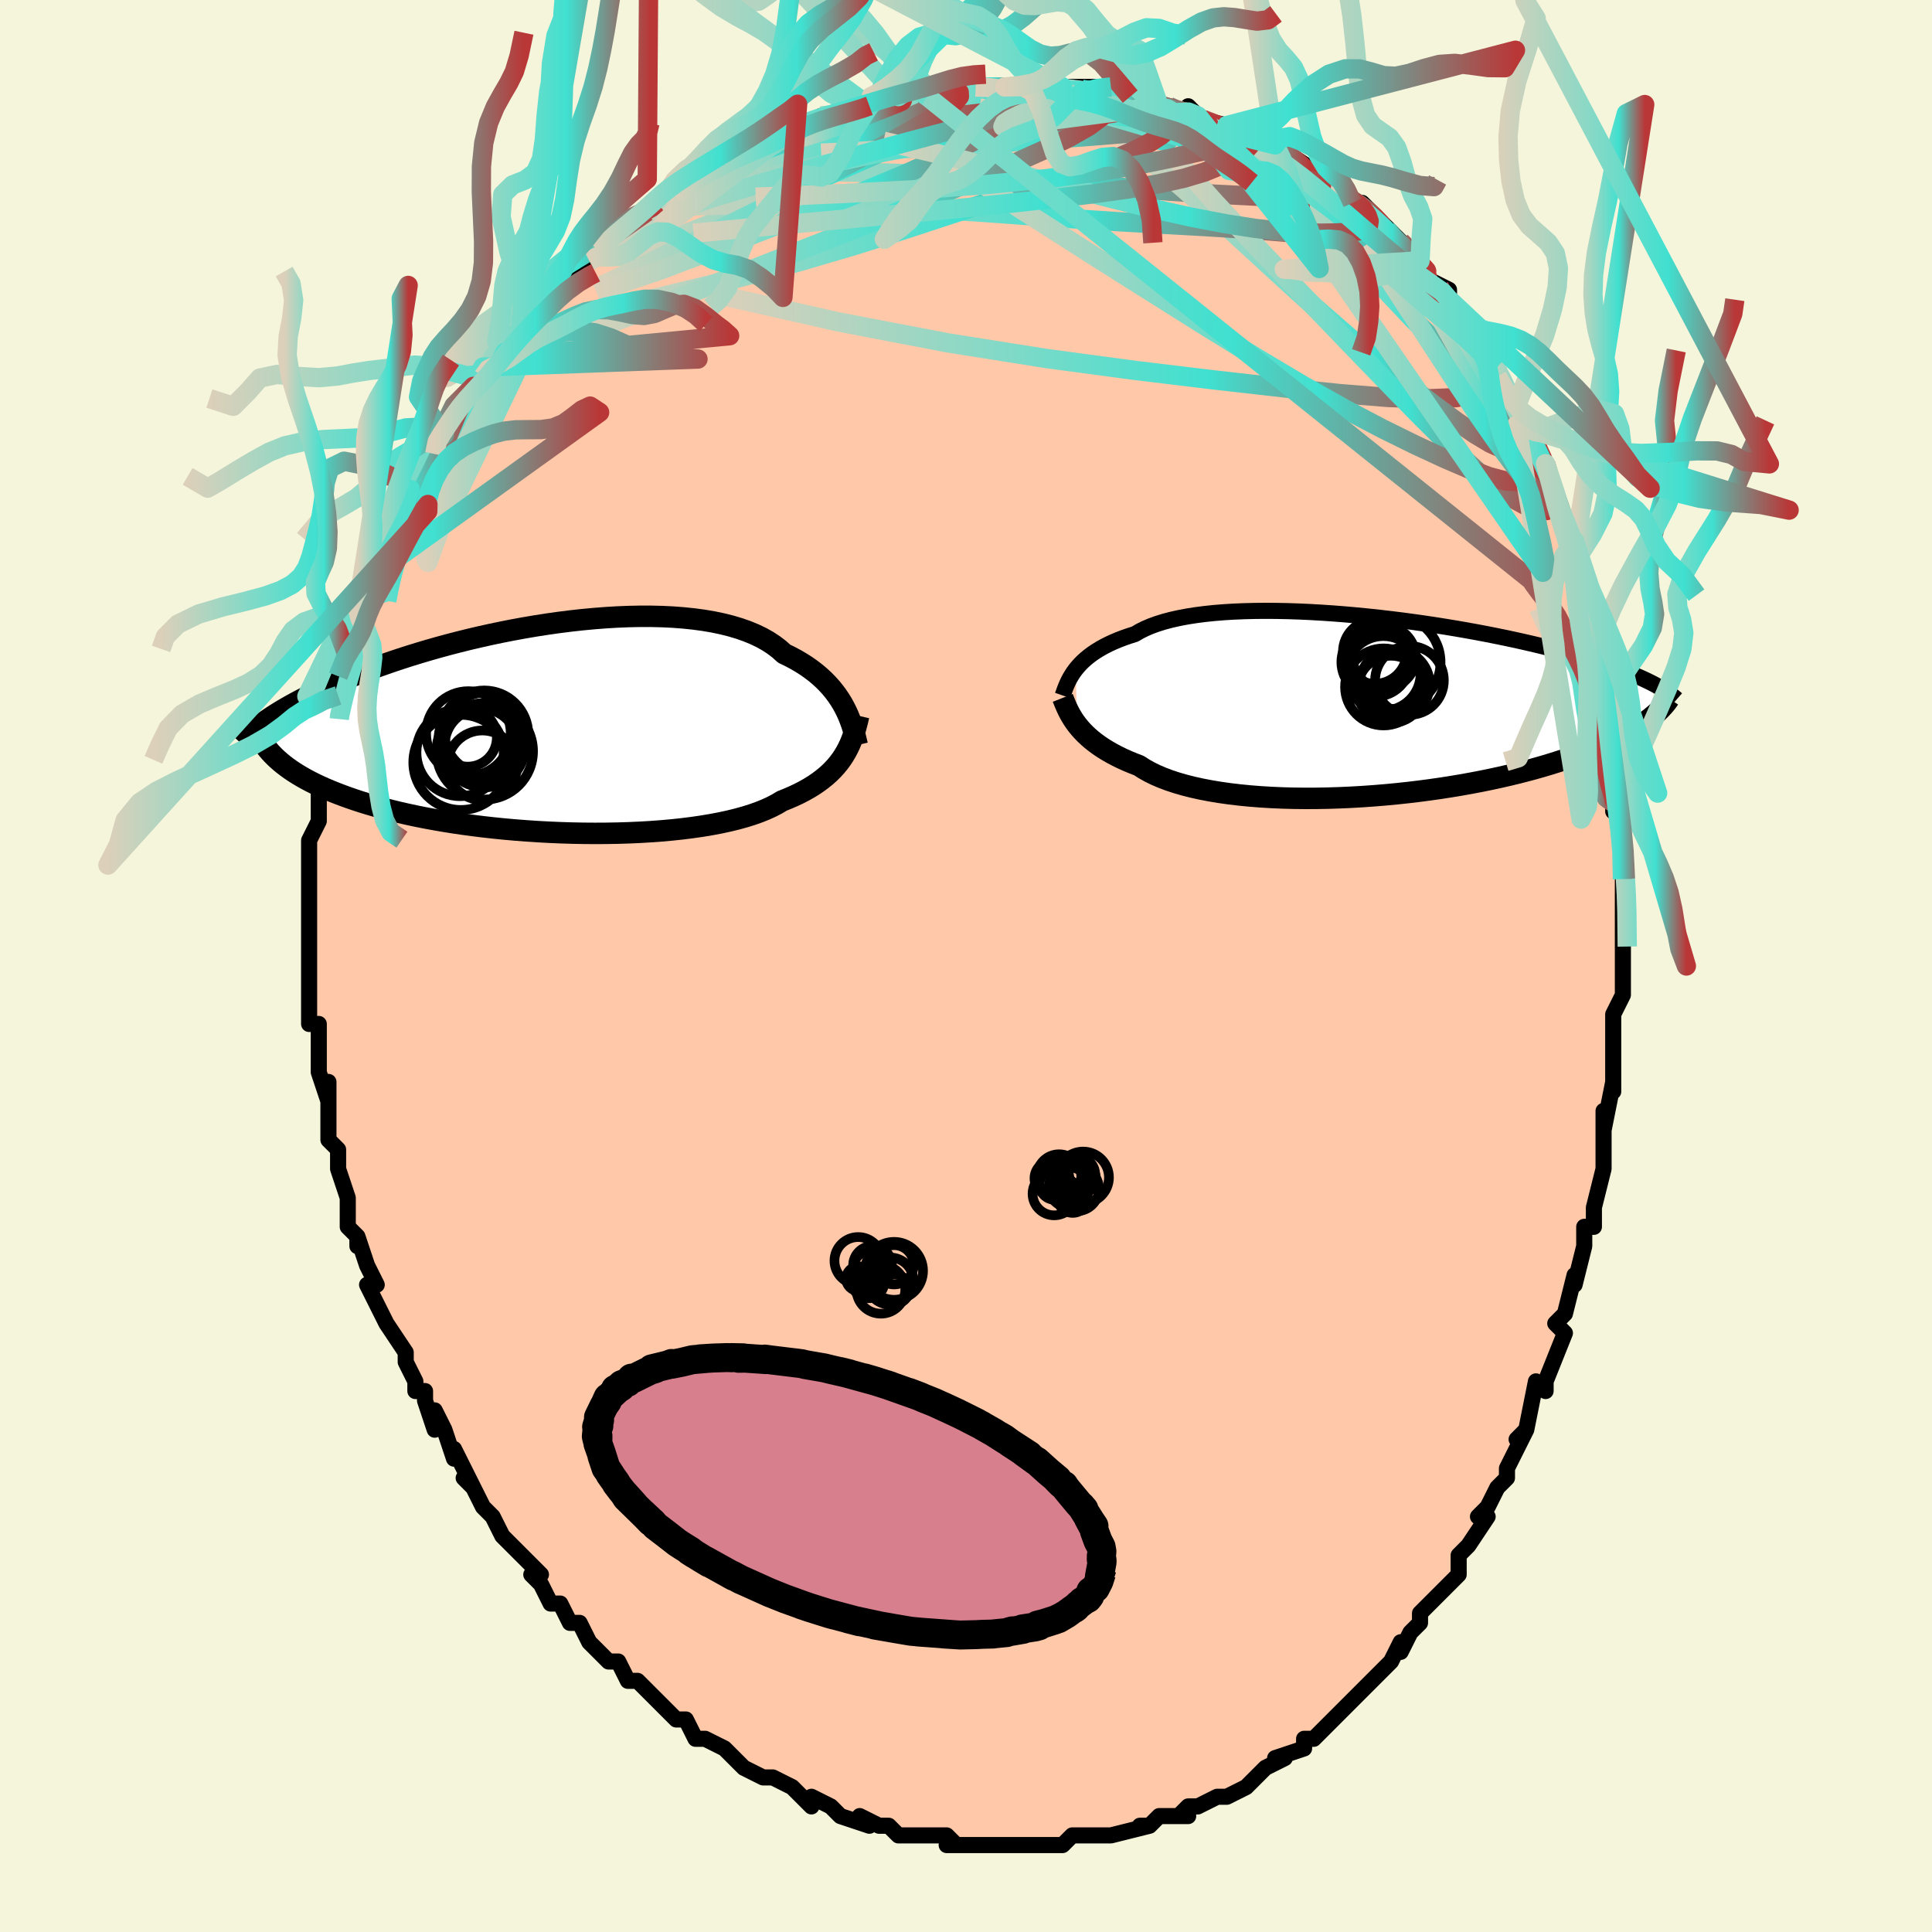 <svg viewBox="-100 -100 200 200" xmlns="http://www.w3.org/2000/svg" width="400" height="400" id="face-svg"><defs><clipPath id="leftEyeClipPath"><polyline points="30.689,-2.122,30.459,-2.541,30.204,-2.958,29.925,-3.372,29.62,-3.783,29.288,-4.188,28.93,-4.586,28.544,-4.977,28.129,-5.359,27.687,-5.731,27.216,-6.092,26.717,-6.442,26.189,-6.779,25.633,-7.104,25.049,-7.415,24.437,-7.712,23.933,-8.166,23.374,-8.594,22.761,-8.996,22.096,-9.37,21.378,-9.716,20.61,-10.032,19.793,-10.319,18.93,-10.577,18.023,-10.804,17.074,-11.002,16.086,-11.17,15.061,-11.308,14.004,-11.418,12.916,-11.5,11.802,-11.554,10.664,-11.581,9.505,-11.582,8.329,-11.558,7.139,-11.51,5.939,-11.438,4.73,-11.344,3.518,-11.23,2.304,-11.095,1.092,-10.942,-0.116,-10.771,-1.317,-10.584,-2.507,-10.381,-3.685,-10.165,-4.848,-9.936,-5.995,-9.695,-7.122,-9.444,-8.227,-9.184,-9.31,-8.915,-10.369,-8.639,-11.402,-8.358,-12.408,-8.071,-13.385,-7.781,-14.334,-7.488,-15.254,-7.192,-16.143,-6.895,-17.002,-6.598,-17.83,-6.301,-18.629,-6.005,-19.397,-5.71,-20.136,-5.418,-20.846,-5.128,-21.529,-4.841,-22.185,-4.558,-22.815,-4.278,-23.421,-4.002,-24.003,-3.73,-24.561,-3.46,-25.096,-3.194,-25.608,-2.931,-26.097,-2.672,-26.565,-2.416,-27.01,-2.164,-27.435,-1.916,-27.839,-1.672,-28.224,-1.432,-28.589,-1.196,-28.935,-0.964,-29.264,-0.736,-29.575,-0.513,-28.269,2.997,-27.992,3.255,-27.697,3.513,-27.382,3.769,-27.048,4.024,-26.694,4.279,-26.319,4.531,-25.923,4.783,-25.505,5.032,-25.065,5.28,-24.602,5.526,-24.116,5.769,-23.607,6.01,-23.074,6.249,-22.516,6.484,-21.934,6.718,-21.328,6.95,-20.696,7.18,-20.037,7.408,-19.35,7.633,-18.635,7.854,-17.89,8.072,-17.115,8.286,-16.311,8.495,-15.477,8.699,-14.612,8.896,-13.719,9.088,-12.796,9.273,-11.845,9.45,-10.866,9.62,-9.861,9.781,-8.831,9.933,-7.777,10.076,-6.701,10.209,-5.605,10.331,-4.489,10.443,-3.357,10.543,-2.211,10.631,-1.052,10.708,0.116,10.771,1.292,10.821,2.472,10.858,3.654,10.881,4.834,10.89,6.011,10.884,7.181,10.864,8.34,10.828,9.487,10.777,10.618,10.711,11.729,10.629,12.818,10.531,13.881,10.417,14.916,10.287,15.92,10.142,16.89,9.98,17.823,9.803,18.717,9.61,19.569,9.401,20.377,9.177,21.14,8.938,21.855,8.684,22.521,8.415,23.137,8.133,23.703,7.838,24.217,7.529,24.827,7.285,25.411,7.031,25.969,6.767,26.5,6.493,27.004,6.209,27.481,5.915,27.931,5.611,28.354,5.298,28.752,4.975,29.123,4.643,29.468,4.303,29.788,3.953,30.084,3.594,30.357,3.228,30.606,2.853"></polyline></clipPath><clipPath id="rightEyeClipPath"><polyline points="-30.588,-3.794,-30.358,-4.075,-30.106,-4.355,-29.83,-4.631,-29.528,-4.904,-29.201,-5.172,-28.848,-5.435,-28.468,-5.691,-28.06,-5.941,-27.626,-6.184,-27.163,-6.42,-26.673,-6.647,-26.155,-6.865,-25.61,-7.074,-25.036,-7.274,-24.436,-7.464,-23.941,-7.756,-23.392,-8.03,-22.791,-8.286,-22.138,-8.524,-21.434,-8.743,-20.681,-8.942,-19.881,-9.121,-19.034,-9.281,-18.145,-9.421,-17.214,-9.542,-16.245,-9.643,-15.24,-9.725,-14.202,-9.788,-13.134,-9.832,-12.039,-9.859,-10.92,-9.869,-9.781,-9.861,-8.624,-9.838,-7.453,-9.799,-6.27,-9.745,-5.08,-9.676,-3.884,-9.595,-2.686,-9.501,-1.488,-9.395,-0.295,-9.277,0.893,-9.15,2.071,-9.013,3.238,-8.867,4.392,-8.713,5.529,-8.552,6.649,-8.384,7.748,-8.21,8.826,-8.031,9.881,-7.848,10.911,-7.661,11.916,-7.471,12.893,-7.278,13.843,-7.084,14.764,-6.887,15.656,-6.69,16.519,-6.492,17.352,-6.295,18.156,-6.097,18.93,-5.901,19.676,-5.705,20.394,-5.51,21.084,-5.317,21.748,-5.125,22.386,-4.936,23.001,-4.748,23.592,-4.561,24.159,-4.376,24.704,-4.192,25.225,-4.01,25.724,-3.829,26.201,-3.65,26.657,-3.472,27.091,-3.296,27.506,-3.122,27.9,-2.949,28.275,-2.778,28.631,-2.609,28.969,-2.442,29.29,-2.276,28.924,1.227,28.641,1.443,28.341,1.66,28.022,1.88,27.683,2.102,27.324,2.325,26.944,2.55,26.544,2.777,26.122,3.005,25.677,3.234,25.21,3.464,24.72,3.695,24.207,3.927,23.669,4.158,23.107,4.39,22.521,4.623,21.91,4.857,21.274,5.092,20.611,5.327,19.919,5.562,19.199,5.796,18.449,6.029,17.669,6.261,16.859,6.49,16.019,6.716,15.148,6.938,14.248,7.156,13.318,7.369,12.36,7.576,11.374,7.777,10.361,7.971,9.322,8.157,8.259,8.335,7.174,8.503,6.068,8.661,4.943,8.809,3.801,8.945,2.644,9.069,1.474,9.18,0.295,9.277,-0.892,9.361,-2.084,9.43,-3.277,9.483,-4.469,9.521,-5.658,9.542,-6.839,9.546,-8.01,9.533,-9.169,9.502,-10.31,9.452,-11.432,9.385,-12.532,9.299,-13.606,9.193,-14.651,9.069,-15.664,8.926,-16.643,8.763,-17.584,8.582,-18.486,8.382,-19.345,8.163,-20.159,7.927,-20.927,7.672,-21.647,7.4,-22.316,7.112,-22.935,6.808,-23.502,6.489,-24.017,6.156,-24.631,5.919,-25.219,5.674,-25.779,5.422,-26.312,5.161,-26.818,4.893,-27.296,4.619,-27.748,4.339,-28.172,4.053,-28.569,3.762,-28.939,3.467,-29.283,3.169,-29.602,2.868,-29.896,2.565,-30.166,2.261,-30.413,1.957"></polyline></clipPath><filter id="fuzzy"><feTurbulence id="turbulence" baseFrequency="0.05" numOctaves="3" type="noise" result="noise"></feTurbulence><feDisplacementMap in="SourceGraphic" in2="noise" scale="2"></feDisplacementMap></filter><linearGradient id="rainbowGradient" x1="0%" y1="0%" x2="100%" y2="0%"><stop offset="0%" style="stop-color: rgb(220, 208, 186);  stop-opacity: 1"></stop><stop offset="62.976%" style="stop-color: rgb(64, 224, 208);  stop-opacity: 1"></stop><stop offset="100%" style="stop-color: rgb(185, 55, 55);  stop-opacity: 1"></stop></linearGradient></defs><title>That&#39;s an ugly face</title><desc>CREATED BY XUAN TANG, MORE INFO AT TXSTC55.GITHUB.IO</desc><rect x="-100" y="-100" width="100%" height="100%" opacity="1" fill="rgb(245, 245, 220)"></rect><polyline id="faceContour" points="68,1,68,0,68,3,67,5,67,7,67,8,67,10,67,13,67,12,66,17,66,18,66,15,66,18,66,19,66,21,65,25,65,27,64,27,64,27,64,29,64,29,63,33,63,32,62,36,62,36,61,37,62,38,60,43,60,43,60,44,59,43,58,48,57,49,58,48,57,50,56,52,56,53,55,54,54,56,53,57,54,57,52,60,52,60,51,61,51,63,50,64,49,65,48,66,47,67,47,68,46,69,45,71,45,70,44,72,43,73,42,74,42,74,40,76,40,76,40,76,39,77,37,79,36,80,35,80,35,81,35,81,32,82,33,82,31,83,30,84,30,84,29,85,27,86,26,86,26,86,24,87,23,87,22,88,23,88,21,88,20,88,19,89,18,89,19,89,15,90,14,90,13,90,14,90,11,90,11,90,10,91,10,91,8,91,8,91,6,91,5,91,4,91,4,91,3,91,2,91,-1,91,-2,91,-1,91,-2,90,-5,90,-4,90,-5,90,-7,90,-8,89,-9,89,-11,88,-10,89,-13,88,-14,87,-14,87,-16,86,-16,87,-18,85,-18,85,-18,85,-20,84,-21,84,-23,83,-24,82,-23,83,-24,82,-25,81,-27,80,-27,80,-28,80,-29,78,-30,78,-31,77,-32,76,-32,76,-34,74,-35,74,-36,72,-37,72,-38,71,-38,71,-39,70,-40,68,-41,68,-41,68,-42,66,-43,66,-44,64,-45,63,-44,63,-47,60,-47,60,-48,59,-48,59,-49,57,-50,56,-51,54,-52,53,-51,54,-53,50,-53,51,-54,48,-55,46,-55,48,-56,45,-56,44,-57,44,-57,43,-58,41,-58,40,-60,37,-60,37,-60,37,-61,35,-62,33,-61,33,-62,31,-63,28,-63,29,-63,28,-64,27,-64,26,-64,24,-65,21,-65,19,-65,19,-66,18,-66,17,-66,15,-66,13,-66,12,-66,14,-67,11,-67,8,-67,9,-67,8,-67,6,-68,6,-68,3,-68,1,-68,0,-68,-3,-68,-2,-68,-4,-68,-6,-68,-8,-68,-9,-68,-8,-68,-9,-68,-13,-67,-15,-67,-15,-67,-15,-67,-17,-67,-18,-67,-20,-66,-23,-66,-22,-66,-25,-66,-26,-66,-26,-66,-27,-65,-28,-65,-30,-64,-33,-64,-32,-63,-35,-63,-35,-63,-36,-63,-37,-62,-39,-62,-38,-62,-40,-61,-42,-60,-45,-60,-45,-60,-44,-58,-48,-58,-50,-57,-50,-58,-49,-56,-52,-55,-53,-55,-55,-54,-55,-54,-55,-53,-58,-52,-59,-52,-59,-51,-60,-50,-61,-50,-62,-48,-63,-49,-63,-46,-66,-46,-66,-45,-68,-45,-68,-45,-67,-42,-71,-43,-70,-41,-72,-39,-73,-39,-73,-38,-74,-38,-74,-37,-75,-36,-76,-34,-77,-32,-79,-33,-78,-32,-79,-30,-80,-31,-80,-30,-80,-28,-81,-27,-82,-25,-83,-26,-83,-23,-84,-23,-84,-20,-85,-20,-85,-20,-85,-17,-87,-17,-87,-16,-87,-16,-87,-15,-88,-12,-88,-10,-89,-10,-89,-9,-89,-8,-89,-7,-90,-5,-90,-4,-90,-4,-90,-1,-91,-1,-91,1,-91,2,-91,4,-91,4,-91,4,-91,6,-91,7,-91,8,-91,10,-91,11,-91,10,-91,11,-91,14,-91,15,-91,17,-90,16,-90,18,-90,20,-89,21,-89,22,-88,23,-89,24,-88,23,-88,27,-87,26,-87,28,-86,28,-86,30,-86,31,-85,32,-85,32,-85,32,-85,35,-83,35,-83,37,-81,38,-80,38,-81,39,-80,40,-79,41,-79,42,-78,42,-78,44,-76,46,-74,45,-75,46,-74,47,-73,47,-73,48,-71,50,-70,50,-69,52,-66,50,-68,53,-65,53,-64,53,-64,55,-62,55,-62,55,-61,56,-59,57,-58,57,-57,57,-56,59,-54,59,-54,60,-52,60,-52,61,-49,61,-48,62,-45,63,-44,63,-43,63,-43,63,-41,64,-40,64,-37,65,-36,65,-33,65,-34,65,-34,66,-31,66,-29,66,-29,66,-28,67,-23,66,-25,67,-20,67,-19,68,-17,67,-16,67,-18,68,-15,68,-12,68,-9,68,-9,68,-8,68,-8,68,-2,68,-2,68,0,68,1,68,0" fill="#ffc9a9" stroke="black" stroke-width="1.667" stroke-linejoin="round" filter="url(#fuzzy)"></polyline><g transform="translate(41.931 -26.898)"><polyline id="rightCountour" points="-30.588,-3.794,-30.358,-4.075,-30.106,-4.355,-29.83,-4.631,-29.528,-4.904,-29.201,-5.172,-28.848,-5.435,-28.468,-5.691,-28.06,-5.941,-27.626,-6.184,-27.163,-6.42,-26.673,-6.647,-26.155,-6.865,-25.61,-7.074,-25.036,-7.274,-24.436,-7.464,-23.941,-7.756,-23.392,-8.03,-22.791,-8.286,-22.138,-8.524,-21.434,-8.743,-20.681,-8.942,-19.881,-9.121,-19.034,-9.281,-18.145,-9.421,-17.214,-9.542,-16.245,-9.643,-15.24,-9.725,-14.202,-9.788,-13.134,-9.832,-12.039,-9.859,-10.92,-9.869,-9.781,-9.861,-8.624,-9.838,-7.453,-9.799,-6.27,-9.745,-5.08,-9.676,-3.884,-9.595,-2.686,-9.501,-1.488,-9.395,-0.295,-9.277,0.893,-9.15,2.071,-9.013,3.238,-8.867,4.392,-8.713,5.529,-8.552,6.649,-8.384,7.748,-8.21,8.826,-8.031,9.881,-7.848,10.911,-7.661,11.916,-7.471,12.893,-7.278,13.843,-7.084,14.764,-6.887,15.656,-6.69,16.519,-6.492,17.352,-6.295,18.156,-6.097,18.93,-5.901,19.676,-5.705,20.394,-5.51,21.084,-5.317,21.748,-5.125,22.386,-4.936,23.001,-4.748,23.592,-4.561,24.159,-4.376,24.704,-4.192,25.225,-4.01,25.724,-3.829,26.201,-3.65,26.657,-3.472,27.091,-3.296,27.506,-3.122,27.9,-2.949,28.275,-2.778,28.631,-2.609,28.969,-2.442,29.29,-2.276,28.924,1.227,28.641,1.443,28.341,1.66,28.022,1.88,27.683,2.102,27.324,2.325,26.944,2.55,26.544,2.777,26.122,3.005,25.677,3.234,25.21,3.464,24.72,3.695,24.207,3.927,23.669,4.158,23.107,4.39,22.521,4.623,21.91,4.857,21.274,5.092,20.611,5.327,19.919,5.562,19.199,5.796,18.449,6.029,17.669,6.261,16.859,6.49,16.019,6.716,15.148,6.938,14.248,7.156,13.318,7.369,12.36,7.576,11.374,7.777,10.361,7.971,9.322,8.157,8.259,8.335,7.174,8.503,6.068,8.661,4.943,8.809,3.801,8.945,2.644,9.069,1.474,9.18,0.295,9.277,-0.892,9.361,-2.084,9.43,-3.277,9.483,-4.469,9.521,-5.658,9.542,-6.839,9.546,-8.01,9.533,-9.169,9.502,-10.31,9.452,-11.432,9.385,-12.532,9.299,-13.606,9.193,-14.651,9.069,-15.664,8.926,-16.643,8.763,-17.584,8.582,-18.486,8.382,-19.345,8.163,-20.159,7.927,-20.927,7.672,-21.647,7.4,-22.316,7.112,-22.935,6.808,-23.502,6.489,-24.017,6.156,-24.631,5.919,-25.219,5.674,-25.779,5.422,-26.312,5.161,-26.818,4.893,-27.296,4.619,-27.748,4.339,-28.172,4.053,-28.569,3.762,-28.939,3.467,-29.283,3.169,-29.602,2.868,-29.896,2.565,-30.166,2.261,-30.413,1.957" fill="white" stroke="white" stroke-width="0" stroke-linejoin="round" filter="url(#fuzzy)"></polyline></g><g transform="translate(-43.258 -24.618)"><polyline id="leftCountour" points="30.689,-2.122,30.459,-2.541,30.204,-2.958,29.925,-3.372,29.62,-3.783,29.288,-4.188,28.93,-4.586,28.544,-4.977,28.129,-5.359,27.687,-5.731,27.216,-6.092,26.717,-6.442,26.189,-6.779,25.633,-7.104,25.049,-7.415,24.437,-7.712,23.933,-8.166,23.374,-8.594,22.761,-8.996,22.096,-9.37,21.378,-9.716,20.61,-10.032,19.793,-10.319,18.93,-10.577,18.023,-10.804,17.074,-11.002,16.086,-11.17,15.061,-11.308,14.004,-11.418,12.916,-11.5,11.802,-11.554,10.664,-11.581,9.505,-11.582,8.329,-11.558,7.139,-11.51,5.939,-11.438,4.73,-11.344,3.518,-11.23,2.304,-11.095,1.092,-10.942,-0.116,-10.771,-1.317,-10.584,-2.507,-10.381,-3.685,-10.165,-4.848,-9.936,-5.995,-9.695,-7.122,-9.444,-8.227,-9.184,-9.31,-8.915,-10.369,-8.639,-11.402,-8.358,-12.408,-8.071,-13.385,-7.781,-14.334,-7.488,-15.254,-7.192,-16.143,-6.895,-17.002,-6.598,-17.83,-6.301,-18.629,-6.005,-19.397,-5.71,-20.136,-5.418,-20.846,-5.128,-21.529,-4.841,-22.185,-4.558,-22.815,-4.278,-23.421,-4.002,-24.003,-3.73,-24.561,-3.46,-25.096,-3.194,-25.608,-2.931,-26.097,-2.672,-26.565,-2.416,-27.01,-2.164,-27.435,-1.916,-27.839,-1.672,-28.224,-1.432,-28.589,-1.196,-28.935,-0.964,-29.264,-0.736,-29.575,-0.513,-28.269,2.997,-27.992,3.255,-27.697,3.513,-27.382,3.769,-27.048,4.024,-26.694,4.279,-26.319,4.531,-25.923,4.783,-25.505,5.032,-25.065,5.28,-24.602,5.526,-24.116,5.769,-23.607,6.01,-23.074,6.249,-22.516,6.484,-21.934,6.718,-21.328,6.95,-20.696,7.18,-20.037,7.408,-19.35,7.633,-18.635,7.854,-17.89,8.072,-17.115,8.286,-16.311,8.495,-15.477,8.699,-14.612,8.896,-13.719,9.088,-12.796,9.273,-11.845,9.45,-10.866,9.62,-9.861,9.781,-8.831,9.933,-7.777,10.076,-6.701,10.209,-5.605,10.331,-4.489,10.443,-3.357,10.543,-2.211,10.631,-1.052,10.708,0.116,10.771,1.292,10.821,2.472,10.858,3.654,10.881,4.834,10.89,6.011,10.884,7.181,10.864,8.34,10.828,9.487,10.777,10.618,10.711,11.729,10.629,12.818,10.531,13.881,10.417,14.916,10.287,15.92,10.142,16.89,9.98,17.823,9.803,18.717,9.61,19.569,9.401,20.377,9.177,21.14,8.938,21.855,8.684,22.521,8.415,23.137,8.133,23.703,7.838,24.217,7.529,24.827,7.285,25.411,7.031,25.969,6.767,26.5,6.493,27.004,6.209,27.481,5.915,27.931,5.611,28.354,5.298,28.752,4.975,29.123,4.643,29.468,4.303,29.788,3.953,30.084,3.594,30.357,3.228,30.606,2.853" fill="white" stroke="white" stroke-width="0" stroke-linejoin="round" filter="url(#fuzzy)"></polyline></g><g transform="translate(41.931 -26.898)"><polyline id="rightUpper" points="-31.924,-1.108,-31.841,-1.347,-31.753,-1.597,-31.656,-1.855,-31.55,-2.12,-31.431,-2.392,-31.298,-2.668,-31.149,-2.947,-30.981,-3.229,-30.795,-3.512,-30.588,-3.794,-30.358,-4.075,-30.106,-4.355,-29.83,-4.631,-29.528,-4.904,-29.201,-5.172,-28.848,-5.435,-28.468,-5.691,-28.06,-5.941,-27.626,-6.184,-27.163,-6.42,-26.673,-6.647,-26.155,-6.865,-25.61,-7.074,-25.036,-7.274,-24.436,-7.464,-23.941,-7.756,-23.392,-8.03,-22.791,-8.286,-22.138,-8.524,-21.434,-8.743,-20.681,-8.942,-19.881,-9.121,-19.034,-9.281,-18.145,-9.421,-17.214,-9.542,-16.245,-9.643,-15.24,-9.725,-14.202,-9.788,-13.134,-9.832,-12.039,-9.859,-10.92,-9.869,-9.781,-9.861,-8.624,-9.838,-7.453,-9.799,-6.27,-9.745,-5.08,-9.676,-3.884,-9.595,-2.686,-9.501,-1.488,-9.395,-0.295,-9.277,0.893,-9.15,2.071,-9.013,3.238,-8.867,4.392,-8.713,5.529,-8.552,6.649,-8.384,7.748,-8.21,8.826,-8.031,9.881,-7.848,10.911,-7.661,11.916,-7.471,12.893,-7.278,13.843,-7.084,14.764,-6.887,15.656,-6.69,16.519,-6.492,17.352,-6.295,18.156,-6.097,18.93,-5.901,19.676,-5.705,20.394,-5.51,21.084,-5.317,21.748,-5.125,22.386,-4.936,23.001,-4.748,23.592,-4.561,24.159,-4.376,24.704,-4.192,25.225,-4.01,25.724,-3.829,26.201,-3.65,26.657,-3.472,27.091,-3.296,27.506,-3.122,27.9,-2.949,28.275,-2.778,28.631,-2.609,28.969,-2.442,29.29,-2.276,29.593,-2.112,29.88,-1.949,30.151,-1.788,30.406,-1.629,30.647,-1.471,30.874,-1.315,31.086,-1.16,31.286,-1.007,31.472,-0.855,31.646,-0.704" fill="none" stroke="black" stroke-width="1.667" stroke-linejoin="round" filter="url(#fuzzy)"></polyline><polyline id="rightLower" points="-31.914,-0.86,-31.817,-0.614,-31.714,-0.357,-31.602,-0.09,-31.479,0.186,-31.344,0.47,-31.194,0.759,-31.027,1.054,-30.842,1.353,-30.638,1.654,-30.413,1.957,-30.166,2.261,-29.896,2.565,-29.602,2.868,-29.283,3.169,-28.939,3.467,-28.569,3.762,-28.172,4.053,-27.748,4.339,-27.296,4.619,-26.818,4.893,-26.312,5.161,-25.779,5.422,-25.219,5.674,-24.631,5.919,-24.017,6.156,-23.502,6.489,-22.935,6.808,-22.316,7.112,-21.647,7.4,-20.927,7.672,-20.159,7.927,-19.345,8.163,-18.486,8.382,-17.584,8.582,-16.643,8.763,-15.664,8.926,-14.651,9.069,-13.606,9.193,-12.532,9.299,-11.432,9.385,-10.31,9.452,-9.169,9.502,-8.01,9.533,-6.839,9.546,-5.658,9.542,-4.469,9.521,-3.277,9.483,-2.084,9.43,-0.892,9.361,0.295,9.277,1.474,9.18,2.644,9.069,3.801,8.945,4.943,8.809,6.068,8.661,7.174,8.503,8.259,8.335,9.322,8.157,10.361,7.971,11.374,7.777,12.36,7.576,13.318,7.369,14.248,7.156,15.148,6.938,16.019,6.716,16.859,6.49,17.669,6.261,18.449,6.029,19.199,5.796,19.919,5.562,20.611,5.327,21.274,5.092,21.91,4.857,22.521,4.623,23.107,4.39,23.669,4.158,24.207,3.927,24.72,3.695,25.21,3.464,25.677,3.234,26.122,3.005,26.544,2.777,26.944,2.55,27.324,2.325,27.683,2.102,28.022,1.88,28.341,1.66,28.641,1.443,28.924,1.227,29.188,1.014,29.436,0.803,29.667,0.595,29.882,0.389,30.081,0.185,30.266,-0.016,30.436,-0.214,30.593,-0.41,30.736,-0.604,30.867,-0.795" fill="none" stroke="black" stroke-width="2.222" stroke-linejoin="round" filter="url(#fuzzy)"></polyline><!--[--><circle r="4.839" cx="2.353" cy="-4.552" stroke="black" fill="none" stroke-width="1" filter="url(#fuzzy)" clip-path="url(#rightEyeClipPath)"></circle><circle r="3.303" cx="0.394" cy="-5.621" stroke="black" fill="none" stroke-width="1" filter="url(#fuzzy)" clip-path="url(#rightEyeClipPath)"></circle><circle r="3.988" cx="1.297" cy="-1.991" stroke="black" fill="none" stroke-width="1" filter="url(#fuzzy)" clip-path="url(#rightEyeClipPath)"></circle><circle r="3.559" cx="3.976" cy="-2.664" stroke="black" fill="none" stroke-width="1" filter="url(#fuzzy)" clip-path="url(#rightEyeClipPath)"></circle><circle r="3.356" cx="0.641" cy="-4.625" stroke="black" fill="none" stroke-width="1" filter="url(#fuzzy)" clip-path="url(#rightEyeClipPath)"></circle><circle r="3.632" cx="2.445" cy="-2.263" stroke="black" fill="none" stroke-width="1" filter="url(#fuzzy)" clip-path="url(#rightEyeClipPath)"></circle><circle r="3.858" cx="1.275" cy="-3.398" stroke="black" fill="none" stroke-width="1" filter="url(#fuzzy)" clip-path="url(#rightEyeClipPath)"></circle><circle r="3.554" cx="0.483" cy="-4.557" stroke="black" fill="none" stroke-width="1" filter="url(#fuzzy)" clip-path="url(#rightEyeClipPath)"></circle><circle r="3.26" cx="1.364" cy="-5.066" stroke="black" fill="none" stroke-width="1" filter="url(#fuzzy)" clip-path="url(#rightEyeClipPath)"></circle><circle r="3.483" cx="2.066" cy="-1.739" stroke="black" fill="none" stroke-width="1" filter="url(#fuzzy)" clip-path="url(#rightEyeClipPath)"></circle><!--]--></g><g transform="translate(-43.258 -24.618)"><polyline id="leftUpper" points="32.002,1.752,31.924,1.421,31.84,1.071,31.748,0.705,31.645,0.325,31.529,-0.066,31.398,-0.466,31.25,-0.874,31.084,-1.287,30.897,-1.703,30.689,-2.122,30.459,-2.541,30.204,-2.958,29.925,-3.372,29.62,-3.783,29.288,-4.188,28.93,-4.586,28.544,-4.977,28.129,-5.359,27.687,-5.731,27.216,-6.092,26.717,-6.442,26.189,-6.779,25.633,-7.104,25.049,-7.415,24.437,-7.712,23.933,-8.166,23.374,-8.594,22.761,-8.996,22.096,-9.37,21.378,-9.716,20.61,-10.032,19.793,-10.319,18.93,-10.577,18.023,-10.804,17.074,-11.002,16.086,-11.17,15.061,-11.308,14.004,-11.418,12.916,-11.5,11.802,-11.554,10.664,-11.581,9.505,-11.582,8.329,-11.558,7.139,-11.51,5.939,-11.438,4.73,-11.344,3.518,-11.23,2.304,-11.095,1.092,-10.942,-0.116,-10.771,-1.317,-10.584,-2.507,-10.381,-3.685,-10.165,-4.848,-9.936,-5.995,-9.695,-7.122,-9.444,-8.227,-9.184,-9.31,-8.915,-10.369,-8.639,-11.402,-8.358,-12.408,-8.071,-13.385,-7.781,-14.334,-7.488,-15.254,-7.192,-16.143,-6.895,-17.002,-6.598,-17.83,-6.301,-18.629,-6.005,-19.397,-5.71,-20.136,-5.418,-20.846,-5.128,-21.529,-4.841,-22.185,-4.558,-22.815,-4.278,-23.421,-4.002,-24.003,-3.73,-24.561,-3.46,-25.096,-3.194,-25.608,-2.931,-26.097,-2.672,-26.565,-2.416,-27.01,-2.164,-27.435,-1.916,-27.839,-1.672,-28.224,-1.432,-28.589,-1.196,-28.935,-0.964,-29.264,-0.736,-29.575,-0.513,-29.87,-0.293,-30.148,-0.078,-30.41,0.134,-30.658,0.341,-30.891,0.545,-31.11,0.744,-31.316,0.94,-31.509,1.132,-31.69,1.32,-31.858,1.505" fill="none" stroke="black" stroke-width="2.222" stroke-linejoin="round" filter="url(#fuzzy)"></polyline><polyline id="leftLower" points="32.148,-1.283,32.046,-0.843,31.938,-0.408,31.822,0.022,31.695,0.446,31.555,0.864,31.4,1.276,31.23,1.681,31.042,2.079,30.834,2.47,30.606,2.853,30.357,3.228,30.084,3.594,29.788,3.953,29.468,4.303,29.123,4.643,28.752,4.975,28.354,5.298,27.931,5.611,27.481,5.915,27.004,6.209,26.5,6.493,25.969,6.767,25.411,7.031,24.827,7.285,24.217,7.529,23.703,7.838,23.137,8.133,22.521,8.415,21.855,8.684,21.14,8.938,20.377,9.177,19.569,9.401,18.717,9.61,17.823,9.803,16.89,9.98,15.92,10.142,14.916,10.287,13.881,10.417,12.818,10.531,11.729,10.629,10.618,10.711,9.487,10.777,8.34,10.828,7.181,10.864,6.011,10.884,4.834,10.89,3.654,10.881,2.472,10.858,1.292,10.821,0.116,10.771,-1.052,10.708,-2.211,10.631,-3.357,10.543,-4.489,10.443,-5.605,10.331,-6.701,10.209,-7.777,10.076,-8.831,9.933,-9.861,9.781,-10.866,9.62,-11.845,9.45,-12.796,9.273,-13.719,9.088,-14.612,8.896,-15.477,8.699,-16.311,8.495,-17.115,8.286,-17.89,8.072,-18.635,7.854,-19.35,7.633,-20.037,7.408,-20.696,7.18,-21.328,6.95,-21.934,6.718,-22.516,6.484,-23.074,6.249,-23.607,6.01,-24.116,5.769,-24.602,5.526,-25.065,5.28,-25.505,5.032,-25.923,4.783,-26.319,4.531,-26.694,4.279,-27.048,4.024,-27.382,3.769,-27.697,3.513,-27.992,3.255,-28.269,2.997,-28.528,2.738,-28.77,2.478,-28.995,2.218,-29.204,1.957,-29.397,1.697,-29.575,1.436,-29.739,1.174,-29.888,0.913,-30.024,0.651,-30.146,0.39" fill="none" stroke="black" stroke-width="2.222" stroke-linejoin="round" filter="url(#fuzzy)"></polyline><!--[--><circle r="4.382" cx="-8.252" cy="0.55" stroke="black" fill="none" stroke-width="1" filter="url(#fuzzy)" clip-path="url(#leftEyeClipPath)"></circle><circle r="4.996" cx="-6.56" cy="2.389" stroke="black" fill="none" stroke-width="1" filter="url(#fuzzy)" clip-path="url(#leftEyeClipPath)"></circle><circle r="4.926" cx="-9.031" cy="3.539" stroke="black" fill="none" stroke-width="1" filter="url(#fuzzy)" clip-path="url(#leftEyeClipPath)"></circle><circle r="4.27" cx="-6.648" cy="1.862" stroke="black" fill="none" stroke-width="1" filter="url(#fuzzy)" clip-path="url(#leftEyeClipPath)"></circle><circle r="3.606" cx="-6.814" cy="3.842" stroke="black" fill="none" stroke-width="1" filter="url(#fuzzy)" clip-path="url(#leftEyeClipPath)"></circle><circle r="3.012" cx="-8.32" cy="0.969" stroke="black" fill="none" stroke-width="1" filter="url(#fuzzy)" clip-path="url(#leftEyeClipPath)"></circle><circle r="4.559" cx="-6.61" cy="0.654" stroke="black" fill="none" stroke-width="1" filter="url(#fuzzy)" clip-path="url(#leftEyeClipPath)"></circle><circle r="3.779" cx="-6.927" cy="1.763" stroke="black" fill="none" stroke-width="1" filter="url(#fuzzy)" clip-path="url(#leftEyeClipPath)"></circle><circle r="4.516" cx="-9.115" cy="2.522" stroke="black" fill="none" stroke-width="1" filter="url(#fuzzy)" clip-path="url(#leftEyeClipPath)"></circle><circle r="4.206" cx="-6.512" cy="0.516" stroke="black" fill="none" stroke-width="1" filter="url(#fuzzy)" clip-path="url(#leftEyeClipPath)"></circle><!--]--></g><g id="hairs"><!--[--><polyline points="-36,-76,-34.148,-77.11,-32.548,-78.099,-31,-78.945,-29.286,-79.788,-27.352,-80.679,-25.216,-81.628,-22.914,-82.64,-20.509,-83.712,-18.094,-84.805,-15.778,-85.854,-13.634,-86.805,-11.7,-87.645,-10.04,-88.381,-8.795,-88.937" fill="none" stroke="url(#rainbowGradient)" stroke-width="2" stroke-linejoin="round" filter="url(#fuzzy)"></polyline><polyline points="-10,-89,-8.984,-89.071,-7.81,-89.312,-6.508,-89.603,-5.156,-89.871,-3.801,-90.114,-2.462,-90.343,-1.162,-90.551,0.065,-90.722,1.176,-90.846,2.127,-90.925,2.89,-90.967,3.446,-90.984,3.787,-90.984,3.906,-90.968,3.785,-90.928,3.39,-90.854,2.683,-90.737,1.632,-90.576,0.223,-90.376,-1.538,-90.137,-3.654,-89.826,-6.143,-89.397" fill="none" stroke="url(#rainbowGradient)" stroke-width="2" stroke-linejoin="round" filter="url(#fuzzy)"></polyline><polyline points="20,-89,21.008,-88.772,22.083,-88.456,23.173,-88.104,24.3,-87.665,25.493,-87.142,26.735,-86.573,27.981,-86.002,29.186,-85.463,30.311,-84.983,31.314,-84.579,32.145,-84.27,32.757,-84.071,33.132,-83.983,33.284,-83.984,33.248,-84.04,33.04,-84.133,32.606,-84.297,31.788,-84.637,30.343,-85.267" fill="none" stroke="url(#rainbowGradient)" stroke-width="2" stroke-linejoin="round" filter="url(#fuzzy)"></polyline><polyline points="16,-90,17.81,-89.743,19.264,-89.34,20.353,-89,21.144,-88.741,21.704,-88.52,22.083,-88.297,22.304,-88.056,22.355,-87.808,22.205,-87.572,21.818,-87.366,21.162,-87.198,20.206,-87.069,18.919,-86.974,17.281,-86.9,15.287,-86.83,12.943,-86.752,10.246,-86.664,7.145,-86.577,3.53,-86.515,-0.729,-86.504,-5.649,-86.559,-10.943,-86.684" fill="none" stroke="url(#rainbowGradient)" stroke-width="2" stroke-linejoin="round" filter="url(#fuzzy)"></polyline><polyline points="45,-75,45.851,-74.131,46.48,-73.403,47.006,-72.687,47.465,-71.958,47.782,-71.287,47.862,-70.763,47.65,-70.457,47.14,-70.404,46.337,-70.619,45.235,-71.113,43.814,-71.899,42.048,-72.979,39.912,-74.348,37.379,-76,34.404,-77.957,30.909,-80.287,26.766,-83.084,21.822,-86.384" fill="none" stroke="url(#rainbowGradient)" stroke-width="2" stroke-linejoin="round" filter="url(#fuzzy)"></polyline><polyline points="50,-68,51.895,-65.859,52.8,-64.622,53.425,-63.737,53.935,-62.978,54.341,-62.269,54.641,-61.603,54.835,-61.012,54.917,-60.539,54.883,-60.221,54.721,-60.081,54.416,-60.126,53.946,-60.36,53.285,-60.785,52.407,-61.416,51.288,-62.289,49.905,-63.462,48.238,-65.001,46.282,-66.948,44.051,-69.298,41.579,-71.998,38.879,-74.99,35.875,-78.279,32.356,-81.957" fill="none" stroke="url(#rainbowGradient)" stroke-width="2" stroke-linejoin="round" filter="url(#fuzzy)"></polyline><polyline points="-30,-80,-28.114,-80.872,-26.025,-81.537,-23.615,-81.96,-20.779,-82.178,-17.477,-82.249,-13.759,-82.222,-9.712,-82.132,-5.399,-81.997,-0.845,-81.814,3.941,-81.561,8.936,-81.214,14.099,-80.781,19.38,-80.328,24.733,-79.953,30.144,-79.682,35.628,-79.38" fill="none" stroke="url(#rainbowGradient)" stroke-width="2" stroke-linejoin="round" filter="url(#fuzzy)"></polyline><polyline points="39,-80,39.928,-79.313,40.776,-78.789,41.546,-78.213,42.251,-77.572,42.819,-76.975,43.149,-76.551,43.18,-76.365,42.915,-76.402,42.384,-76.616,41.595,-76.975,40.511,-77.493,39.064,-78.222,37.181,-79.245,34.814,-80.659,31.932,-82.548,28.356,-84.948" fill="none" stroke="url(#rainbowGradient)" stroke-width="2" stroke-linejoin="round" filter="url(#fuzzy)"></polyline><polyline points="1,-91,2.004,-90.966,2.645,-90.855,2.842,-90.659,2.747,-90.371,2.42,-89.978,1.808,-89.463,0.799,-88.805,-0.724,-87.978,-2.83,-86.955,-5.518,-85.72,-8.738,-84.273,-12.453,-82.62,-16.718,-80.769,-21.689,-78.708,-27.584,-76.382,-34.626,-73.616" fill="none" stroke="url(#rainbowGradient)" stroke-width="2" stroke-linejoin="round" filter="url(#fuzzy)"></polyline><polyline points="55,-62,54.93,-60.918,54.358,-59.926,52.982,-59.232,50.745,-58.836,47.659,-58.713,43.7,-58.854,38.794,-59.246,32.849,-59.859,25.799,-60.656,17.623,-61.64,8.352,-62.882,-1.959,-64.518,-13.29,-66.692,-25.673,-69.49" fill="none" stroke="url(#rainbowGradient)" stroke-width="2" stroke-linejoin="round" filter="url(#fuzzy)"></polyline><polyline points="57,-58,57.086,-57.047,57.417,-56.121,57.777,-55.335,57.978,-54.702,57.953,-54.181,57.697,-53.752,57.215,-53.449,56.499,-53.351,55.527,-53.549,54.271,-54.109,52.707,-55.048,50.821,-56.347,48.6,-57.978,46.034,-59.934,43.107,-62.247,39.805,-64.98,36.116,-68.199,32.011,-71.934,27.416,-76.149,22.2,-80.745,16.282,-85.655" fill="none" stroke="url(#rainbowGradient)" stroke-width="2" stroke-linejoin="round" filter="url(#fuzzy)"></polyline><polyline points="-34,-77,-32.7,-78.027,-31.527,-78.356,-29.934,-78.553,-27.893,-78.682,-25.42,-78.753,-22.515,-78.79,-19.207,-78.808,-15.557,-78.793,-11.628,-78.719,-7.464,-78.566,-3.095,-78.333,1.452,-78.036,6.14,-77.702,10.924,-77.363,15.76,-77.05,20.61,-76.77,25.459,-76.498,30.319,-76.179,35.225,-75.774,40.162,-75.335" fill="none" stroke="url(#rainbowGradient)" stroke-width="2" stroke-linejoin="round" filter="url(#fuzzy)"></polyline><polyline points="-30,-80,-28.32,-80.961,-26.886,-81.856,-25.561,-82.63,-24.23,-83.306,-22.852,-83.918,-21.465,-84.49,-20.131,-85.038,-18.902,-85.564,-17.811,-86.063,-16.883,-86.512,-16.134,-86.886,-15.565,-87.168,-15.156,-87.356,-14.886,-87.456,-14.768,-87.463,-14.868,-87.355,-15.278,-87.098,-16.065,-86.679,-17.242,-86.125,-18.82,-85.48,-20.86,-84.74" fill="none" stroke="url(#rainbowGradient)" stroke-width="2" stroke-linejoin="round" filter="url(#fuzzy)"></polyline><polyline points="38,-80,38.37,-80.259,39.187,-79.768,40.187,-79.028,41.25,-78.182,42.334,-77.249,43.413,-76.25,44.443,-75.252,45.364,-74.337,46.135,-73.566,46.739,-72.962,47.184,-72.512,47.489,-72.194,47.661,-71.997,47.689,-71.932,47.531,-72.046,47.121,-72.421,46.37,-73.177,45.183,-74.438,43.564,-76.206" fill="none" stroke="url(#rainbowGradient)" stroke-width="2" stroke-linejoin="round" filter="url(#fuzzy)"></polyline><polyline points="-5,-90,-4.227,-90.053,-3.395,-90.235,-2.551,-90.408,-1.864,-90.461,-1.447,-90.367,-1.393,-90.136,-1.771,-89.785,-2.608,-89.315,-3.893,-88.718,-5.615,-87.976,-7.795,-87.076,-10.482,-86.019,-13.72,-84.825,-17.532,-83.51,-21.951,-82.034,-27.094,-80.25" fill="none" stroke="url(#rainbowGradient)" stroke-width="2" stroke-linejoin="round" filter="url(#fuzzy)"></polyline><polyline points="6,-91,7.141,-90.935,8.644,-90.752,10.287,-90.463,11.986,-90.076,13.818,-89.602,15.857,-89.052,18.074,-88.433,20.363,-87.753,22.616,-87.023,24.776,-86.265,26.831,-85.503,28.773,-84.759,30.559,-84.068,32.101,-83.499,33.295,-83.173,34.123,-83.146" fill="none" stroke="url(#rainbowGradient)" stroke-width="2" stroke-linejoin="round" filter="url(#fuzzy)"></polyline><polyline points="7,-91,8.252,-90.969,9.576,-90.882,10.786,-90.743,12.066,-90.548,13.547,-90.289,15.196,-89.966,16.892,-89.594,18.532,-89.198,20.071,-88.798,21.507,-88.407,22.829,-88.037,23.997,-87.701,24.946,-87.418,25.625,-87.204,26.017,-87.067,26.137,-87.016,25.981,-87.076,25.472,-87.282,24.555,-87.639" fill="none" stroke="url(#rainbowGradient)" stroke-width="2" stroke-linejoin="round" filter="url(#fuzzy)"></polyline><polyline points="-32,-79,-30.807,-79.669,-29.899,-80.143,-28.65,-80.729,-27.087,-81.477,-25.376,-82.318,-23.633,-83.166,-21.905,-83.966,-20.213,-84.699,-18.591,-85.366,-17.09,-85.975,-15.76,-86.533,-14.634,-87.037,-13.728,-87.474,-13.063,-87.818,-12.69,-88.039,-12.712,-88.111,-13.275,-88.009,-14.472,-87.695" fill="none" stroke="url(#rainbowGradient)" stroke-width="2" stroke-linejoin="round" filter="url(#fuzzy)"></polyline><polyline points="1,-91,2.129,-91,3.152,-91,3.969,-91,4.723,-91,5.475,-91,6.166,-90.999,6.671,-90.996,6.861,-90.985,6.65,-90.954,6.02,-90.885,4.999,-90.76,3.598,-90.571,1.739,-90.331,-0.754,-90.055,-4.061,-89.697" fill="none" stroke="url(#rainbowGradient)" stroke-width="2" stroke-linejoin="round" filter="url(#fuzzy)"></polyline><polyline points="-17,-87,-16.193,-87.081,-15.157,-87.379,-13.696,-87.813,-12.037,-88.274,-10.47,-88.687,-9.154,-89.016,-8.119,-89.267,-7.338,-89.455,-6.813,-89.585,-6.585,-89.635,-6.709,-89.593,-7.212,-89.471,-8.109,-89.274,-9.532,-88.897" fill="none" stroke="url(#rainbowGradient)" stroke-width="2" stroke-linejoin="round" filter="url(#fuzzy)"></polyline><polyline points="-4,-90,-2.119,-90.571,-1.182,-90.653,-0.704,-90.442,-0.681,-90.017,-1.179,-89.406,-2.211,-88.615,-3.753,-87.635,-5.796,-86.443,-8.381,-85.004,-11.591,-83.279,-15.514,-81.233,-20.207,-78.855,-25.659,-76.18,-31.757,-73.282,-38.408,-70.103" fill="none" stroke="url(#rainbowGradient)" stroke-width="2" stroke-linejoin="round" filter="url(#fuzzy)"></polyline><polyline points="16,-90,17.838,-89.737,19.395,-89.315,20.656,-88.948,21.677,-88.663,22.514,-88.421,23.206,-88.186,23.77,-87.953,24.193,-87.739,24.442,-87.578,24.473,-87.495,24.242,-87.504,23.702,-87.606,22.816,-87.789,21.575,-88.038,20.002,-88.338,18.117,-88.68,15.864,-89.069,13.115,-89.541,9.795,-90.159" fill="none" stroke="url(#rainbowGradient)" stroke-width="2" stroke-linejoin="round" filter="url(#fuzzy)"></polyline><polyline points="57,-58,57.134,-56.997,57.611,-55.923,58.217,-54.906,58.771,-53.977,59.204,-53.102,59.511,-52.27,59.696,-51.523,59.752,-50.956,59.659,-50.683,59.384,-50.796,58.893,-51.344,58.168,-52.329,57.205,-53.722,56.015,-55.499,54.614,-57.662,53.014,-60.244,51.22,-63.294,49.24,-66.843,47.021,-70.927" fill="none" stroke="url(#rainbowGradient)" stroke-width="2" stroke-linejoin="round" filter="url(#fuzzy)"></polyline><polyline points="32,-85,32.188,-84.872,32.883,-84.378,33.798,-83.672,34.638,-82.954,35.238,-82.38,35.521,-82.036,35.469,-81.935,35.094,-82.04,34.397,-82.31,33.349,-82.73,31.881,-83.312,29.907,-84.09,27.34,-85.118,24.123,-86.455,20.393,-88.125" fill="none" stroke="url(#rainbowGradient)" stroke-width="2" stroke-linejoin="round" filter="url(#fuzzy)"></polyline><polyline points="16,-90,17.832,-89.739,19.377,-89.322,20.616,-88.961,21.6,-88.684,22.379,-88.458,22.997,-88.245,23.477,-88.036,23.809,-87.846,23.953,-87.702,23.863,-87.625,23.503,-87.627,22.853,-87.706,21.894,-87.857,20.591,-88.075,18.897,-88.353,16.765,-88.684,14.172,-89.069,11.105,-89.541,7.595,-90.159" fill="none" stroke="url(#rainbowGradient)" stroke-width="2" stroke-linejoin="round" filter="url(#fuzzy)"></polyline><polyline points="26,-87,27.365,-86.374,28.336,-86.065,29.144,-85.836,29.723,-85.639,30.049,-85.46,30.161,-85.263,30.1,-85.023,29.854,-84.749,29.363,-84.493,28.556,-84.325,27.38,-84.302,25.81,-84.451,23.832,-84.765,21.422,-85.22,18.535,-85.795,15.116,-86.471,11.13,-87.22,6.558,-88.002,1.395,-88.832" fill="none" stroke="url(#rainbowGradient)" stroke-width="2" stroke-linejoin="round" filter="url(#fuzzy)"></polyline><polyline points="22,-88,22.7,-88.372,22.968,-88.191,22.97,-87.842,22.645,-87.449,21.855,-87.067,20.523,-86.722,18.626,-86.422,16.131,-86.156,12.962,-85.897,9.029,-85.614,4.286,-85.286,-1.26,-84.913,-7.64,-84.515,-14.989,-84.143" fill="none" stroke="url(#rainbowGradient)" stroke-width="2" stroke-linejoin="round" filter="url(#fuzzy)"></polyline><polyline points="1,-91,2.219,-90.947,3.477,-90.796,4.736,-90.554,6.155,-90.232,7.795,-89.84,9.618,-89.39,11.547,-88.892,13.521,-88.358,15.515,-87.795,17.536,-87.209,19.597,-86.597,21.695,-85.956,23.803,-85.28,25.881,-84.575,27.89,-83.859,29.796,-83.167,31.563,-82.542,33.148,-82.02,34.517,-81.612,35.66,-81.293,36.585,-81.019,37.296,-80.795,37.79,-80.73" fill="none" stroke="url(#rainbowGradient)" stroke-width="2" stroke-linejoin="round" filter="url(#fuzzy)"></polyline><polyline points="22,-88,22.937,-88.274,23.914,-87.819,25.125,-87.055,26.548,-86.129,28.096,-85.111,29.717,-84.037,31.383,-82.927,33.067,-81.79,34.742,-80.629,36.392,-79.443,38.019,-78.225,39.634,-76.969,41.231,-75.686,42.783,-74.41,44.236,-73.198,45.536,-72.114,46.651,-71.21,47.585,-70.499,48.374,-69.964,49.05,-69.617,49.569,-69.614" fill="none" stroke="url(#rainbowGradient)" stroke-width="2" stroke-linejoin="round" filter="url(#fuzzy)"></polyline><polyline points="59,-54,59.658,-52.572,60.055,-51.332,60.35,-50.049,60.545,-48.874,60.595,-47.968,60.451,-47.399,60.094,-47.145,59.532,-47.141,58.776,-47.335,57.827,-47.723,56.671,-48.35,55.285,-49.285,53.65,-50.586,51.755,-52.278,49.596,-54.347,47.173,-56.764,44.48,-59.505,41.497,-62.576,38.185,-66.006,34.491,-69.85,30.365,-74.168,25.819,-78.992,21.089,-84.289" fill="none" stroke="url(#rainbowGradient)" stroke-width="2" stroke-linejoin="round" filter="url(#fuzzy)"></polyline><polyline points="21,-89,21.917,-88.557,22.693,-88.403,23.364,-88.185,23.987,-87.9,24.53,-87.605,24.924,-87.347,25.121,-87.156,25.09,-87.043,24.789,-87.009,24.161,-87.049,23.156,-87.154,21.758,-87.308,19.991,-87.5,17.881,-87.73,15.408,-88.029,12.463,-88.454,8.858,-89.079,4.413,-89.95" fill="none" stroke="url(#rainbowGradient)" stroke-width="2" stroke-linejoin="round" filter="url(#fuzzy)"></polyline><polyline points="-32,-79,-32.008,-78.705,-30.776,-79.096,-28.903,-79.658,-26.551,-80.257,-23.727,-80.914,-20.474,-81.657,-16.885,-82.47,-13.061,-83.309,-9.069,-84.14,-4.945,-84.947,-0.716,-85.727,3.574,-86.467,7.852,-87.152,12.042,-87.789,16.111,-88.44" fill="none" stroke="url(#rainbowGradient)" stroke-width="2" stroke-linejoin="round" filter="url(#fuzzy)"></polyline><polyline points="4,-91,5.512,-90.978,6.541,-90.905,7.249,-90.776,7.611,-90.585,7.635,-90.318,7.385,-89.955,6.909,-89.467,6.185,-88.83,5.141,-88.028,3.707,-87.065,1.849,-85.958,-0.445,-84.726,-3.192,-83.384,-6.441,-81.929,-10.261,-80.339,-14.707,-78.579,-19.785,-76.604,-25.458,-74.396,-31.655,-72.034,-38.253,-69.803" fill="none" stroke="url(#rainbowGradient)" stroke-width="2" stroke-linejoin="round" filter="url(#fuzzy)"></polyline><polyline points="7,-91,8.255,-90.973,9.64,-90.895,10.919,-90.77,12.235,-90.601,13.721,-90.382,15.342,-90.11,16.947,-89.796,18.384,-89.475,19.576,-89.185,20.523,-88.953,21.232,-88.784,21.64,-88.675,21.622,-88.652,21.075,-88.788" fill="none" stroke="url(#rainbowGradient)" stroke-width="2" stroke-linejoin="round" filter="url(#fuzzy)"></polyline><polyline points="-15,-88,-12.613,-88.248,-11.034,-88.6,-9.931,-88.868,-9.027,-89.078,-8.208,-89.266,-7.49,-89.425,-6.951,-89.53,-6.667,-89.559,-6.679,-89.506,-6.998,-89.363,-7.648,-89.106,-8.686,-88.698,-10.2,-88.102,-12.262,-87.317,-14.905,-86.395,-18.25,-85.371" fill="none" stroke="url(#rainbowGradient)" stroke-width="2" stroke-linejoin="round" filter="url(#fuzzy)"></polyline><polyline points="20,-89,20.847,-88.789,21.429,-88.518,21.707,-88.215,21.715,-87.809,21.48,-87.285,20.984,-86.666,20.177,-85.976,19.016,-85.23,17.468,-84.436,15.51,-83.592,13.116,-82.687,10.264,-81.702,6.934,-80.603,3.114,-79.353,-1.208,-77.927,-6.051,-76.332,-11.436,-74.619,-17.373,-72.87,-23.84,-71.161,-30.792,-69.47,-38.208,-67.673" fill="none" stroke="url(#rainbowGradient)" stroke-width="2" stroke-linejoin="round" filter="url(#fuzzy)"></polyline><polyline points="59,-54,59.149,-53.549,59.258,-52.775,59.155,-51.924,58.802,-51.106,58.168,-50.465,57.208,-50.139,55.878,-50.205,54.152,-50.663,52.024,-51.465,49.489,-52.559,46.538,-53.927,43.147,-55.595,39.288,-57.624,34.935,-60.071,30.079,-62.963,24.712,-66.281,18.824,-69.983,12.392,-74.044,5.416,-78.505,-2.06,-83.464" fill="none" stroke="url(#rainbowGradient)" stroke-width="2" stroke-linejoin="round" filter="url(#fuzzy)"></polyline><polyline points="60,-52,60.223,-51.23,60.565,-49.888,60.854,-48.637,61.005,-47.758,60.943,-47.364,60.627,-47.447,60.059,-47.939,59.249,-48.79,58.189,-50.016,56.845,-51.698,55.174,-53.946,53.146,-56.845,50.749,-60.426,47.981,-64.652,44.859,-69.444,41.453,-74.678" fill="none" stroke="url(#rainbowGradient)" stroke-width="2" stroke-linejoin="round" filter="url(#fuzzy)"></polyline><polyline points="39,-80,39.888,-79.325,40.593,-78.837,41.133,-78.302,41.529,-77.697,41.731,-77.108,41.664,-76.628,41.289,-76.292,40.604,-76.083,39.625,-75.959,38.361,-75.887,36.797,-75.861,34.902,-75.903,32.635,-76.054,29.962,-76.356,26.865,-76.837,23.342,-77.512,19.398,-78.385,15.024,-79.459,10.171,-80.731,4.724,-82.175,-1.492,-83.74,-8.552,-85.381" fill="none" stroke="url(#rainbowGradient)" stroke-width="2" stroke-linejoin="round" filter="url(#fuzzy)"></polyline><polyline points="27,-87,26.972,-86.669,27.853,-86.074,29.087,-85.391,30.467,-84.621,31.88,-83.759,33.29,-82.794,34.722,-81.711,36.207,-80.506,37.749,-79.203,39.313,-77.859,40.846,-76.542,42.295,-75.308,43.63,-74.186,44.837,-73.182,45.914,-72.291,46.857,-71.516,47.664,-70.867,48.333,-70.36,48.851,-70.042,49.134,-70.019,48.973,-70.396" fill="none" stroke="url(#rainbowGradient)" stroke-width="2" stroke-linejoin="round" filter="url(#fuzzy)"></polyline><polyline points="-38,-74,-37.516,-74.352,-36.285,-75.135,-34.567,-76.097,-32.606,-77.071,-30.555,-77.965,-28.458,-78.764,-26.292,-79.496,-24.016,-80.199,-21.595,-80.91,-19.019,-81.654,-16.302,-82.438,-13.481,-83.251,-10.604,-84.067,-7.721,-84.862,-4.88,-85.624,-2.129,-86.359,0.489,-87.08,2.953,-87.802,5.27,-88.531,7.435,-89.265,9.338,-89.977,10.689,-90.585" fill="none" stroke="url(#rainbowGradient)" stroke-width="2" stroke-linejoin="round" filter="url(#fuzzy)"></polyline><polyline points="14,-91,14.889,-90.702,15.282,-90.169,15.243,-89.546,14.864,-88.808,14.063,-87.932,12.7,-86.918,10.672,-85.757,7.942,-84.425,4.523,-82.895,0.443,-81.15,-4.291,-79.19,-9.719,-77.002,-15.923,-74.55,-22.991,-71.786,-30.959,-68.709,-39.822,-65.422" fill="none" stroke="url(#rainbowGradient)" stroke-width="2" stroke-linejoin="round" filter="url(#fuzzy)"></polyline><polyline points="28,-86,28.47,-85.935,29.149,-85.707,29.526,-85.413,29.51,-85.089,29.16,-84.693,28.533,-84.182,27.624,-83.56,26.371,-82.875,24.698,-82.188,22.546,-81.545,19.885,-80.961,16.715,-80.426,13.053,-79.921,8.913,-79.428,4.295,-78.93,-0.826,-78.413,-6.507,-77.868,-12.858,-77.284,-20.056,-76.631,-28.21,-75.857" fill="none" stroke="url(#rainbowGradient)" stroke-width="2" stroke-linejoin="round" filter="url(#fuzzy)"></polyline><polyline points="4,-91,4.213,-90.987,4.998,-90.95,6.195,-90.895,7.581,-90.828,8.993,-90.757,10.337,-90.685,11.586,-90.609,12.766,-90.524,13.899,-90.424,14.961,-90.308,15.881,-90.184,16.58,-90.072,17.007,-89.993,17.144,-89.967,16.962,-90.007,16.381,-90.121,15.298,-90.299,13.732,-90.518,12.03,-90.749" fill="none" stroke="url(#rainbowGradient)" stroke-width="2" stroke-linejoin="round" filter="url(#fuzzy)"></polyline><polyline points="28,-86,28.345,-85.941,28.682,-85.716,28.481,-85.417,27.6,-85.099,26.067,-84.723,23.928,-84.232,21.174,-83.614,17.724,-82.907,13.459,-82.181,8.265,-81.497,2.083,-80.891,-5.046,-80.377,-13,-79.954,-21.763,-79.589" fill="none" stroke="url(#rainbowGradient)" stroke-width="2" stroke-linejoin="round" filter="url(#fuzzy)"></polyline><polyline points="50,-68,51.919,-65.815,52.896,-64.449,53.644,-63.362,54.327,-62.334,54.958,-61.291,55.54,-60.226,56.076,-59.168,56.569,-58.166,57.016,-57.264,57.41,-56.498,57.736,-55.887,57.972,-55.438,58.094,-55.15,58.081,-55.026,57.918,-55.089,57.594,-55.387,57.098,-55.991,56.418,-56.973,55.544,-58.387,54.46,-60.254,53.134,-62.585,51.488,-65.403,49.419,-68.773" fill="none" stroke="url(#rainbowGradient)" stroke-width="2" stroke-linejoin="round" filter="url(#fuzzy)"></polyline><polyline points="20,-89,20.944,-88.808,21.825,-88.598,22.582,-88.416,23.235,-88.199,23.808,-87.946,24.272,-87.694,24.566,-87.482,24.642,-87.338,24.468,-87.273,24.018,-87.288,23.247,-87.378,22.097,-87.538,20.526,-87.757,18.533,-88.022,16.148,-88.337,13.408,-88.728,10.312,-89.255,6.714,-89.989" fill="none" stroke="url(#rainbowGradient)" stroke-width="2" stroke-linejoin="round" filter="url(#fuzzy)"></polyline><polyline points="14,-91,15.093,-90.75,16.094,-90.367,17.047,-90.023,18.033,-89.711,18.97,-89.434,19.718,-89.22,20.159,-89.091,20.227,-89.042,19.913,-89.049,19.25,-89.088,18.27,-89.163,16.937,-89.301,15.126,-89.538,12.692,-89.903,9.618,-90.402" fill="none" stroke="url(#rainbowGradient)" stroke-width="2" stroke-linejoin="round" filter="url(#fuzzy)"></polyline><polyline points="67,-18,66.794,-17.047,66.295,-17.417,65.771,-18.568,65.397,-20.14,65.087,-21.844,64.756,-23.519,64.423,-25.113,64.146,-26.628,63.938,-28.068,63.731,-29.41,63.429,-30.6,62.969,-31.58,62.367,-32.359,61.677,-33.077,60.925,-33.98,60.082,-35.254,59.274,-37.046" fill="none" stroke="url(#rainbowGradient)" stroke-width="2" stroke-linejoin="round" filter="url(#fuzzy)"></polyline><polyline points="67,-18,67.107,-17.137,66.991,-17.644,66.637,-18.873,66.248,-20.47,65.915,-22.203,65.626,-23.924,65.336,-25.556,65.02,-27.069,64.664,-28.454,64.257,-29.71,63.798,-30.836,63.307,-31.855,62.816,-32.828,62.335,-33.846,61.817,-34.982,61.173,-36.226,60.353,-37.474,59.458,-38.599,58.785,-39.514,58.509,-39.934,-4,-90,-4.487,-91.473,-5.535,-92.7,-6.785,-93.561,-8.068,-94.529,-9.355,-95.616,-10.709,-96.785,-12.201,-98.106,-13.817,-99.573,-15.451,-100.952,-16.961,-101.863,-18.257,-102.036,-19.358,-101.503,-20.375,-100.618,-21.454,-99.881,-22.714,-99.703,-24.206,-100.227,-25.918,-101.328,-27.799,-102.754,-29.782,-104.297,-31.798,-105.816,-33.765,-107.059,-35.607,-107.476,-37.334,-106.539,-39.371,-104.99" fill="none" stroke="url(#rainbowGradient)" stroke-width="2" stroke-linejoin="round" filter="url(#fuzzy)"></polyline><polyline points="-4,-90,-5.249,-90.838,-6.709,-92.687,-8.093,-94.694,-9.376,-96.503,-10.654,-98.029,-12.064,-99.379,-13.689,-100.801,-15.477,-102.444,-17.255,-104.2,-18.853,-105.833,-20.263,-107.296,-21.682,-108.819,-23.355,-110.482,-25.179,-111.545,-25.991,-110.462,-7,-90,-5.506,-91.009,-4.456,-93.748,-3.38,-95.947,-2.171,-96.866,-0.89,-96.926,0.386,-96.682,1.6,-96.49,2.735,-96.527,3.81,-96.849,4.871,-97.44,5.969,-98.262,7.134,-99.287,8.358,-100.51,9.609,-101.938,10.857,-103.569,12.109,-105.342,13.425,-107.078,14.89,-108.491,16.536,-109.369,18.238,-109.852,19.602,-110.351,19.644,-110.495" fill="none" stroke="url(#rainbowGradient)" stroke-width="2" stroke-linejoin="round" filter="url(#fuzzy)"></polyline><polyline points="-9,-89,-9.863,-89.591,-10.906,-89.424,-12.349,-89.546,-13.968,-90.335,-15.534,-91.665,-16.96,-93.184,-18.283,-94.599,-19.579,-95.783,-20.902,-96.736,-22.276,-97.534,-23.736,-98.316,-25.359,-99.286,-27.218,-100.651,-29.292,-102.511,-31.4,-104.68,-33.283,-106.537,-35.443,-107.643,-10,-89,-9.113,-90.048,-8.191,-92.067,-7.135,-93.878,-5.999,-95.263,-4.825,-96.156,-3.613,-96.498,-2.356,-96.429,-1.066,-96.307,0.23,-96.557,1.502,-97.479,2.73,-99.126,3.912,-101.262,5.066,-103.434,6.222,-105.15,7.41,-106.135,8.643,-106.532,9.907,-106.893,11.155,-107.892,12.337,-109.853,13.501,-112.364,15.014,-114.381,17.847,-116.007,-10,-89,-11.712,-86.404,-13.045,-83.6,-14.082,-82.049,-15,-81.67,-15.903,-81.824,-16.806,-81.89,-17.683,-81.553,-18.525,-80.812,-19.356,-79.832,-20.207,-78.781,-21.08,-77.737,-21.936,-76.665,-22.711,-75.44,-23.372,-73.921,-23.971,-72.087,-24.66,-70.239,-25.586,-68.966,-26.434,-68.216" fill="none" stroke="url(#rainbowGradient)" stroke-width="2" stroke-linejoin="round" filter="url(#fuzzy)"></polyline><polyline points="-10,-89,-9.796,-90.026,-9.092,-90.364,-8.171,-90.982,-7.123,-91.798,-6.008,-92.833,-4.871,-94.351,-3.723,-96.473,-2.545,-98.888,-1.314,-100.96,-0.025,-102.162,1.299,-102.483,2.586,-102.463,3.693,-102.806,4.414,-103.944,4.667,-106.184" fill="none" stroke="url(#rainbowGradient)" stroke-width="2" stroke-linejoin="round" filter="url(#fuzzy)"></polyline><polyline points="-17,-87,-18.888,-85.714,-19.904,-85.025,-20.838,-84.451,-21.886,-83.89,-22.998,-83.328,-24.097,-82.742,-25.156,-82.108,-26.193,-81.416,-27.218,-80.679,-28.203,-79.929,-29.09,-79.205,-29.839,-78.521,-30.473,-77.855,-31.04,-77.185,-31.419,-76.626,-31.07,-76.703,-20,-85,-19.268,-85.581,-18.176,-86.399,-17.229,-86.974,-16.353,-87.365,-15.395,-87.702,-14.283,-88.049,-13.055,-88.413,-11.804,-88.78,-10.607,-89.137,-9.485,-89.476,-8.41,-89.795,-7.338,-90.099,-6.241,-90.395,-5.118,-90.701,-3.975,-91.035,-2.809,-91.402,-1.612,-91.774,-0.385,-92.08,0.859,-92.251,2.029,-92.317" fill="none" stroke="url(#rainbowGradient)" stroke-width="2" stroke-linejoin="round" filter="url(#fuzzy)"></polyline><polyline points="68,-17,68.408,-19.138,69.478,-21.603,70.602,-24.098,71.654,-26.49,72.634,-28.764,73.499,-30.895,74.11,-32.824,74.306,-34.488,74.078,-35.879,73.689,-37.121,73.588,-38.492,74.192,-40.342,75.649,-42.928,77.723,-46.22,79.79,-49.795,81.142,-53.038,82.752,-56.482" fill="none" stroke="url(#rainbowGradient)" stroke-width="2" stroke-linejoin="round" filter="url(#fuzzy)"></polyline><polyline points="-26,-83,-24.282,-85.015,-22.974,-86.1,-21.928,-87.287,-20.962,-88.229,-19.967,-88.779,-18.963,-89.183,-18.006,-89.78,-17.104,-90.754,-16.197,-92.072,-15.212,-93.56,-14.12,-95.054,-12.955,-96.521,-11.79,-98.094,-10.682,-99.986,-9.636,-102.315,-8.599,-104.934,-7.501,-107.396,-6.299,-109.139,-4.99,-109.882,-3.586,-110.053,-2.139,-110.924,-1.252,-113.965" fill="none" stroke="url(#rainbowGradient)" stroke-width="2" stroke-linejoin="round" filter="url(#fuzzy)"></polyline><polyline points="-27,-82,-25.874,-82.934,-25.145,-84.123,-24.267,-85.358,-23.274,-86.544,-22.294,-87.753,-21.391,-89.07,-20.564,-90.549,-19.812,-92.282,-19.166,-94.441,-18.652,-97.201,-18.199,-100.546,-17.591,-104.08,-16.542,-107.091,-14.951,-108.995,-13.234,-109.932,-12.468,-110.969" fill="none" stroke="url(#rainbowGradient)" stroke-width="2" stroke-linejoin="round" filter="url(#fuzzy)"></polyline><polyline points="-9.245,-102.854,-10.189,-101.917,-11.128,-101.127,-12.284,-100.173,-13.673,-99.294,-15.09,-98.474,-16.341,-97.551,-17.362,-96.394,-18.2,-94.968,-18.951,-93.347,-19.707,-91.689,-20.53,-90.182,-21.453,-88.95,-22.476,-87.993,-23.561,-87.195,-24.648,-86.406,-25.68,-85.535,-26.646,-84.539,-27.596,-83.309,-28.62,-81.662,-30,-80" fill="none" stroke="url(#rainbowGradient)" stroke-width="2" stroke-linejoin="round" filter="url(#fuzzy)"></polyline><polyline points="-10.264,-101.5,-11.043,-100.311,-12.109,-99.247,-13.509,-98.141,-14.928,-97.011,-16.14,-95.83,-17.107,-94.531,-17.912,-93.095,-18.666,-91.595,-19.453,-90.163,-20.323,-88.935,-21.301,-87.994,-22.386,-87.331,-23.54,-86.828,-24.689,-86.296,-25.765,-85.559,-26.767,-84.573,-27.786,-83.458,-28.907,-82.318,-30.038,-81.029,-31,-80,-31,-80,-30.146,-81.315,-28.959,-82.443,-27.722,-83.227,-26.562,-83.877,-25.443,-84.453,-24.308,-84.962,-23.157,-85.439,-22.028,-85.957,-20.959,-86.58,-19.966,-87.327,-19.043,-88.16,-18.169,-89.009,-17.314,-89.808,-16.418,-90.539,-15.395,-91.226,-14.169,-91.91,-12.77,-92.631,-11.407,-93.421,-10.377,-94.226,-9.569,-94.629" fill="none" stroke="url(#rainbowGradient)" stroke-width="2" stroke-linejoin="round" filter="url(#fuzzy)"></polyline><polyline points="-10.005,-89.047,-10.709,-88.786,-12.174,-88.349,-13.667,-87.917,-14.909,-87.53,-15.919,-87.172,-16.819,-86.8,-17.709,-86.383,-18.636,-85.922,-19.613,-85.44,-20.642,-84.958,-21.719,-84.484,-22.832,-84.008,-23.954,-83.51,-25.064,-82.97,-26.165,-82.372,-27.286,-81.715,-28.435,-81.041,-29.515,-80.45,-30.228,-80.083,-30,-80" fill="none" stroke="url(#rainbowGradient)" stroke-width="2" stroke-linejoin="round" filter="url(#fuzzy)"></polyline><polyline points="-32,-79,-32.561,-78.513,-33.242,-78.12,-34.335,-77.614,-35.613,-77.105,-36.832,-76.609,-37.879,-76.078,-38.769,-75.47,-39.59,-74.78,-40.432,-74.031,-41.344,-73.247,-42.319,-72.447,-43.313,-71.644,-44.277,-70.85,-45.185,-70.08,-46.049,-69.341,-46.921,-68.628,-47.858,-67.922,-48.887,-67.196,-49.963,-66.434,-50.986,-65.627,-51.884,-64.778,-52.719,-63.941,-53.719,-63.199,-53.71,-60.94,-53.301,-61.193,-52.518,-61.769,-51.677,-62.51,-50.837,-63.346,-49.983,-64.248,-49.105,-65.191,-48.227,-66.141,-47.381,-67.069,-46.579,-67.959,-45.797,-68.814,-44.993,-69.645,-44.124,-70.459,-43.173,-71.246,-42.159,-71.991,-41.125,-72.675,-40.126,-73.296,-39.195,-73.867,-38.322,-74.419,-37.444,-74.997,-36.472,-75.657,-35.34,-76.44,-34.094,-77.315,-33.036,-78.062,-33,-78" fill="none" stroke="url(#rainbowGradient)" stroke-width="2" stroke-linejoin="round" filter="url(#fuzzy)"></polyline><polyline points="-38,-74,-37.022,-75.068,-35.826,-76.109,-34.644,-77.099,-33.637,-77.958,-32.806,-78.691,-32.083,-79.347,-31.387,-79.963,-30.648,-80.561,-29.82,-81.157,-28.889,-81.766,-27.873,-82.398,-26.806,-83.049,-25.718,-83.71,-24.617,-84.376,-23.507,-85.047,-22.402,-85.726,-21.336,-86.413,-20.324,-87.106,-19.298,-87.827,-18.176,-88.606,-17.431,-89.207,-18.952,-69.215,-19.871,-70.172,-21.185,-71.246,-22.468,-72.102,-23.69,-72.525,-24.905,-72.743,-26.154,-73.111,-27.43,-73.784,-28.686,-74.65,-29.868,-75.456,-30.946,-75.957,-31.926,-76.001,-32.857,-75.565,-33.817,-74.786,-34.875,-73.963,-36.038,-73.449,-37.198,-73.382,-38.163,-73.432,-39,-73" fill="none" stroke="url(#rainbowGradient)" stroke-width="2" stroke-linejoin="round" filter="url(#fuzzy)"></polyline><polyline points="-32.718,-87.248,-32.947,-86.291,-33.296,-85.62,-33.893,-85.019,-34.508,-84.16,-35.111,-82.955,-35.788,-81.532,-36.584,-80.095,-37.448,-78.803,-38.289,-77.718,-39.035,-76.802,-39.682,-75.952,-40.281,-75.023,-40.894,-73.857,-41.545,-72.426,-42.121,-71.127,-42,-71,-54.155,-45.752,-52.942,-48.028,-52.308,-49.706,-51.932,-51.046,-51.578,-52.179,-51.16,-53.228,-50.687,-54.267,-50.191,-55.299,-49.686,-56.306,-49.173,-57.288,-48.658,-58.282,-48.143,-59.331,-47.616,-60.45,-47.035,-61.613,-46.362,-62.77,-45.629,-63.892,-44.988,-65.004,-44.676,-66.138,-44.794,-67.076,-45,-67,-46,-66,-45.602,-67.645,-46.131,-70.055,-47.309,-73.889,-48.128,-77.564,-47.957,-79.861,-46.938,-80.856,-45.643,-81.364,-44.579,-82.146,-43.944,-83.546,-43.65,-85.547,-43.472,-87.96,-43.193,-90.556,-42.7,-93.123,-42.033,-95.483,-41.354,-97.532,-40.825,-99.42,-40.397,-101.811,-39.308,-104.822,-46,-66,-45.894,-68.063,-46.091,-69.827,-46.096,-71.692,-45.827,-73.636,-45.398,-75.623,-44.893,-77.561,-44.348,-79.328,-43.77,-80.852,-43.171,-82.19,-42.585,-83.576,-42.088,-85.373,-41.765,-87.911,-41.656,-91.25,-41.7,-95.033,-41.728,-98.564,-41.512,-101.155,-40.883,-102.555,-40.02,-103.113,-40.214,-103.779,-46,-66,-45.392,-67.326,-45.184,-68.545,-45.029,-70.214,-44.672,-71.976,-44.043,-73.511,-43.254,-74.82,-42.496,-76.107,-41.918,-77.591,-41.543,-79.364,-41.27,-81.357,-40.947,-83.412,-40.474,-85.397,-39.859,-87.288,-39.198,-89.143,-38.601,-91.024,-38.114,-92.927,-37.715,-94.82,-37.358,-96.752,-37.009,-98.916,-36.601,-101.514,-35.939,-104.431,-34.75,-107.092,-32.808,-108.924,-32.996,-81.459,-34.845,-79.854,-36.323,-78.551,-37.446,-77.499,-38.279,-76.593,-38.948,-75.758,-39.589,-74.942,-40.303,-74.099,-41.113,-73.181,-41.984,-72.163,-42.86,-71.073,-43.703,-70.006,-44.488,-69.085,-45.18,-68.37,-45.728,-67.746,-46.077,-66.946,-46,-66,-49,-63,-48.559,-62.268,-48.641,-60.988,-48.964,-59.747,-49.481,-58.732,-50.1,-57.864,-50.752,-57.022,-51.4,-56.142,-52.02,-55.208,-52.596,-54.221,-53.11,-53.161,-53.544,-52,-53.882,-50.726,-54.125,-49.384,-54.314,-48.056,-54.527,-46.797,-54.84,-45.569,-55.262,-44.278,-55.679,-42.977,-55.877,-42.048,-55.71,-41.782,-48,-63,-48.576,-64.704,-48.199,-66.669,-47.994,-68.724,-47.833,-70.489,-47.511,-71.895,-46.983,-73.109,-46.296,-74.311,-45.534,-75.604,-44.797,-77.042,-44.169,-78.647,-43.702,-80.414,-43.398,-82.351,-43.231,-84.535,-43.156,-87.109,-43.099,-90.141,-42.918,-93.406,-42.452,-96.294,-41.717,-98.168,-41.14,-99.238,-41.133,-101.547" fill="none" stroke="url(#rainbowGradient)" stroke-width="2" stroke-linejoin="round" filter="url(#fuzzy)"></polyline><polyline points="-48,-63,-47.515,-63.267,-46.363,-64.069,-45.416,-64.951,-44.55,-65.579,-43.626,-65.981,-42.626,-66.338,-41.58,-66.774,-40.504,-67.273,-39.392,-67.713,-38.226,-67.956,-37.003,-67.933,-35.748,-67.701,-34.508,-67.435,-33.335,-67.342,-32.25,-67.546,-31.236,-67.985,-30.234,-68.409,-29.181,-68.495,-28.05,-68.06,-26.893,-67.229,-25.871,-66.4,-25.168,-65.875,-24.466,-65.244,-48,-63,-47.721,-63.519,-46.461,-64.142,-45.263,-64.654,-44.27,-65.052,-43.327,-65.324,-42.311,-65.526,-41.169,-65.691,-39.87,-65.744,-38.396,-65.543,-36.792,-65.029,-35.203,-64.327,-33.819,-63.71,-32.742,-63.406,-31.865,-63.39,-30.873,-63.344,-29.454,-62.971,-27.744,-62.832,-50,-62,-50.332,-61.08,-50.937,-60.214,-51.581,-59.387,-52.218,-58.509,-52.843,-57.55,-53.455,-56.543,-54.058,-55.52,-54.663,-54.487,-55.279,-53.437,-55.905,-52.375,-56.526,-51.319,-57.129,-50.277,-57.712,-49.226,-58.289,-48.132,-58.873,-46.98,-59.458,-45.799,-60.03,-44.611,-60.594,-43.347,-61.184,-41.835,-61.776,-39.997,-62.105,-38.064,-50,-62,-50.438,-61.221,-51.69,-61.097,-53.519,-61.602,-55.407,-62.096,-57.072,-62.205,-58.587,-62.038,-60.124,-61.834,-61.731,-61.649,-63.365,-61.396,-65.055,-61.08,-66.952,-60.901,-69.127,-61.03,-71.333,-61.237,-73.098,-60.863,-74.328,-59.472,-75.856,-57.939,-78.323,-58.742" fill="none" stroke="url(#rainbowGradient)" stroke-width="2" stroke-linejoin="round" filter="url(#fuzzy)"></polyline><polyline points="-50,-61,-49.432,-61.782,-48.392,-62.312,-47.291,-62.945,-46.249,-63.691,-45.281,-64.393,-44.353,-64.962,-43.427,-65.427,-42.473,-65.877,-41.484,-66.38,-40.459,-66.933,-39.404,-67.469,-38.331,-67.91,-37.268,-68.221,-36.247,-68.439,-35.275,-68.639,-34.299,-68.854,-33.212,-69.025,-31.917,-69.009,-30.438,-68.685,-29.013,-68.087,-27.972,-67.403,-26.911,-66.438" fill="none" stroke="url(#rainbowGradient)" stroke-width="2" stroke-linejoin="round" filter="url(#fuzzy)"></polyline><polyline points="-59.931,-37.698,-59.964,-37.808,-59.735,-39.024,-59.374,-40.573,-58.977,-42.058,-58.57,-43.413,-58.148,-44.705,-57.706,-45.968,-57.24,-47.178,-56.748,-48.312,-56.233,-49.389,-55.697,-50.462,-55.152,-51.564,-54.614,-52.69,-54.098,-53.811,-53.611,-54.931,-53.138,-56.08,-52.653,-57.256,-52.145,-58.343,-51.63,-59.19,-51,-60,-53,-58,-53.847,-56.282,-54.573,-55.525,-55.34,-54.875,-56.272,-54.156,-57.366,-53.438,-58.491,-52.777,-59.494,-52.111,-60.336,-51.325,-61.121,-50.375,-62.007,-49.361,-63.066,-48.463,-64.247,-47.751,-65.518,-47.037,-67.012,-45.943,-68.487,-44.185" fill="none" stroke="url(#rainbowGradient)" stroke-width="2" stroke-linejoin="round" filter="url(#fuzzy)"></polyline><polyline points="-80.577,-50.686,-78.503,-49.471,-77.137,-50.252,-75.414,-51.316,-73.714,-52.323,-72.147,-53.188,-70.5,-53.849,-68.616,-54.276,-66.561,-54.497,-64.529,-54.588,-62.671,-54.677,-61.02,-54.901,-59.502,-55.304,-57.977,-55.706,-56.353,-55.78,-54.856,-55.448,-54,-55,-54,-55,-56.672,-58.908,-56.343,-60.574,-55.766,-61.891,-55.226,-63.066,-54.579,-64.061,-53.805,-64.951,-52.965,-65.849,-52.119,-66.833,-51.325,-67.963,-50.655,-69.3,-50.187,-70.906,-49.956,-72.816,-49.941,-75.031,-50.054,-77.505,-50.173,-80.138,-50.163,-82.769,-49.921,-85.203,-49.418,-87.279,-48.729,-88.947,-47.992,-90.278,-47.325,-91.417,-46.752,-92.593,-46.26,-94.237,-45.762,-96.608" fill="none" stroke="url(#rainbowGradient)" stroke-width="2" stroke-linejoin="round" filter="url(#fuzzy)"></polyline><polyline points="-55,-53,-54.734,-54.287,-54.245,-55.103,-53.663,-55.989,-53.02,-56.954,-52.339,-57.889,-51.63,-58.746,-50.9,-59.55,-50.155,-60.353,-49.401,-61.2,-48.637,-62.109,-47.856,-63.065,-47.06,-64.029,-46.26,-64.956,-45.476,-65.811,-44.716,-66.597,-43.962,-67.356,-43.171,-68.147,-42.294,-68.999,-41.29,-69.885,-40.146,-70.729,-38.974,-71.43,-38.338,-71.761" fill="none" stroke="url(#rainbowGradient)" stroke-width="2" stroke-linejoin="round" filter="url(#fuzzy)"></polyline><polyline points="73.525,-63.722,72.682,-59.541,72.309,-56.455,72.541,-54.187,72.83,-52.372,72.756,-50.625,72.299,-48.744,71.684,-46.711,71.138,-44.605,70.789,-42.544,70.682,-40.657,70.813,-39.044,71.091,-37.695,71.282,-36.44,71.044,-34.994,70.121,-33.148,68.634,-30.973,67.191,-28.757,66.549,-26.466,67,-23" fill="none" stroke="url(#rainbowGradient)" stroke-width="2" stroke-linejoin="round" filter="url(#fuzzy)"></polyline><polyline points="-58,-49,-58.55,-50.167,-61.521,-51.685,-64.378,-52.256,-65.872,-51.528,-66.335,-50.02,-66.496,-48.301,-66.746,-46.648,-67.103,-45.111,-67.467,-43.68,-67.817,-42.373,-68.241,-41.231,-68.856,-40.281,-69.748,-39.509,-70.963,-38.867,-72.546,-38.302,-74.544,-37.763,-76.926,-37.181,-79.442,-36.434,-81.586,-35.388,-82.884,-34.085,-83.324,-32.824" fill="none" stroke="url(#rainbowGradient)" stroke-width="2" stroke-linejoin="round" filter="url(#fuzzy)"></polyline><polyline points="-64.875,-25.557,-64.84,-25.914,-64.642,-26.8,-64.348,-28.047,-63.988,-29.442,-63.591,-30.812,-63.195,-32.075,-62.833,-33.224,-62.525,-34.289,-62.272,-35.312,-62.056,-36.334,-61.849,-37.391,-61.616,-38.515,-61.329,-39.723,-60.973,-41.007,-60.546,-42.326,-60.057,-43.627,-59.516,-44.894,-58.925,-46.165,-58.305,-47.471,-57.763,-48.668,-57.536,-49.336,-58,-49,-58,-48,-59.269,-45.727,-59.908,-44.734,-60.437,-43.744,-60.994,-42.521,-61.556,-41.216,-62.083,-39.995,-62.561,-38.92,-62.993,-37.96,-63.393,-37.059,-63.788,-36.174,-64.222,-35.278,-64.735,-34.344,-65.336,-33.322,-65.975,-32.128,-66.593,-30.693,-67.243,-29.122,-68.232,-27.913,-60,-45,-58.4,-44.597,-56.811,-45.45,-56.117,-46.77,-55.803,-48.045,-55.49,-49.218,-55.054,-50.34,-54.484,-51.401,-53.786,-52.34,-52.961,-53.115,-52.026,-53.737,-51.018,-54.253,-49.979,-54.702,-48.922,-55.087,-47.817,-55.368,-46.621,-55.505,-45.325,-55.521,-43.994,-55.529,-42.736,-55.703,-41.631,-56.163,-40.666,-56.859,-39.77,-57.561,-38.913,-57.961,-37.927,-57.311,-62,-40,-62.132,-38.891,-62.504,-38.227,-63.069,-37.538,-63.982,-36.944,-65.346,-36.525,-66.977,-36.158,-68.506,-35.615,-69.67,-34.745,-70.479,-33.579,-71.157,-32.294,-71.949,-31.095,-72.98,-30.099,-74.254,-29.298,-75.749,-28.606,-77.465,-27.918,-79.346,-27.122,-81.168,-26.072,-82.592,-24.612,-83.469,-22.818,-84.113,-21.342" fill="none" stroke="url(#rainbowGradient)" stroke-width="2" stroke-linejoin="round" filter="url(#fuzzy)"></polyline><polyline points="-53.317,-62.726,-53.922,-61.817,-54.487,-60.961,-55.013,-59.822,-55.458,-58.533,-55.869,-57.249,-56.308,-56.008,-56.796,-54.786,-57.307,-53.565,-57.798,-52.35,-58.249,-51.146,-58.679,-49.94,-59.131,-48.718,-59.646,-47.488,-60.233,-46.278,-60.87,-45.09,-61.508,-43.842,-62.061,-42.402,-62.376,-40.758,-62.284,-39.28,-62,-39" fill="none" stroke="url(#rainbowGradient)" stroke-width="2" stroke-linejoin="round" filter="url(#fuzzy)"></polyline><polyline points="-62,-39,-62.073,-39.146,-61.979,-40.507,-61.704,-42.184,-61.453,-43.865,-61.401,-45.594,-61.554,-47.445,-61.806,-49.371,-62.039,-51.262,-62.167,-53.032,-62.129,-54.655,-61.892,-56.14,-61.455,-57.501,-60.86,-58.745,-60.178,-59.893,-59.49,-61.011,-58.882,-62.215,-58.451,-63.627,-58.284,-65.298,-58.378,-67.174,-58.466,-69.092,-57.748,-70.452,-63,-37,-62.722,-35.935,-62.019,-34.618,-61.516,-33.257,-61.41,-31.941,-61.561,-30.633,-61.783,-29.298,-61.954,-27.963,-62.024,-26.684,-61.974,-25.486,-61.809,-24.346,-61.569,-23.212,-61.321,-22.036,-61.122,-20.788,-60.97,-19.446,-60.806,-18.011,-60.563,-16.526,-60.189,-15.1,-59.546,-13.864,-58.396,-13.074" fill="none" stroke="url(#rainbowGradient)" stroke-width="2" stroke-linejoin="round" filter="url(#fuzzy)"></polyline><polyline points="-64,-32,-65.097,-34.916,-66.5,-37.002,-67.282,-38.552,-67.345,-39.725,-66.931,-40.722,-66.428,-41.826,-66.112,-43.225,-66.048,-44.93,-66.185,-46.852,-66.469,-48.92,-66.905,-51.137,-67.532,-53.535,-68.344,-56.085,-69.221,-58.659,-69.942,-61.08,-70.279,-63.245,-70.167,-65.191,-69.805,-67.05,-69.601,-68.906,-69.872,-70.637,-70.584,-71.891" fill="none" stroke="url(#rainbowGradient)" stroke-width="2" stroke-linejoin="round" filter="url(#fuzzy)"></polyline><polyline points="-65,-30,-64.28,-31.801,-63.658,-32.832,-63.066,-33.723,-62.598,-34.594,-62.25,-35.48,-61.933,-36.377,-61.557,-37.282,-61.079,-38.218,-60.504,-39.228,-59.869,-40.327,-59.224,-41.488,-58.601,-42.657,-57.993,-43.813,-57.361,-44.993,-56.696,-46.211,-56.086,-47.297,-55.702,-47.777,-55.719,-47.073,-88.826,-10.45,-87.747,-12.555,-87.04,-15.105,-85.543,-16.921,-83.768,-18.105,-81.994,-19.011,-80.141,-19.884,-78.1,-20.819,-75.924,-21.82,-73.816,-22.859,-72.013,-23.906,-70.626,-24.92,-69.537,-25.814,-68.502,-26.494,-67.455,-26.98,-66.51,-27.481,-65,-28" fill="none" stroke="url(#rainbowGradient)" stroke-width="2" stroke-linejoin="round" filter="url(#fuzzy)"></polyline><polyline points="66,-29,66.381,-27.303,66.767,-25.35,67.125,-23.522,67.479,-21.774,67.827,-20.176,68.166,-18.794,68.523,-17.584,68.95,-16.406,69.497,-15.119,70.17,-13.675,70.915,-12.138,71.643,-10.616,72.276,-9.143,72.783,-7.615,73.178,-5.848,73.503,-3.795,73.898,-1.77,74.573,0,66,-29,66.058,-28.449,66.23,-27.017,66.445,-25.273,66.678,-23.476,66.916,-21.726,67.135,-20.112,67.316,-18.69,67.462,-17.429,67.597,-16.206,67.739,-14.882,67.893,-13.392,68.043,-11.799,68.173,-10.24,68.276,-8.797,68.355,-7.362,68.41,-5.642,68.434,-3.495,68.454,-2.013" fill="none" stroke="url(#rainbowGradient)" stroke-width="2" stroke-linejoin="round" filter="url(#fuzzy)"></polyline><polyline points="65,-34,65.736,-34.359,66.121,-35.169,66.838,-36.905,68.017,-39.385,69.594,-42.291,71.26,-45.212,72.583,-47.758,73.338,-49.811,73.727,-51.659,74.23,-53.822,75.193,-56.678,76.562,-60.185,78.037,-63.972,79.376,-67.51,79.588,-68.976" fill="none" stroke="url(#rainbowGradient)" stroke-width="2" stroke-linejoin="round" filter="url(#fuzzy)"></polyline><polyline points="65,-36,64.311,-37.466,63.843,-39.164,63.477,-40.664,63.174,-41.946,62.87,-43.13,62.513,-44.35,62.085,-45.679,61.601,-47.117,61.084,-48.607,60.55,-50.076,60,-51.468,59.431,-52.761,58.841,-53.969,58.24,-55.123,57.644,-56.254,57.067,-57.387,56.513,-58.529,55.978,-59.669,55.453,-60.777,54.918,-61.813,54.319,-62.757,53.609,-63.618,53.119,-64.144" fill="none" stroke="url(#rainbowGradient)" stroke-width="2" stroke-linejoin="round" filter="url(#fuzzy)"></polyline><polyline points="68.248,-9.033,68.22,-10.011,68.118,-11.959,67.936,-13.885,67.749,-15.428,67.591,-16.673,67.444,-17.855,67.276,-19.16,67.078,-20.646,66.86,-22.277,66.64,-23.974,66.429,-25.658,66.228,-27.277,66.028,-28.803,65.819,-30.225,65.595,-31.531,65.361,-32.703,65.127,-33.754,64.889,-34.791,64.61,-36.034,64.258,-37.702,64,-40,63,-41,63.636,-42.791,64.851,-44.705,65.933,-46.837,66.372,-48.908,66.325,-50.909,66.224,-52.994,66.309,-55.209,66.515,-57.431,66.627,-59.48,66.499,-61.269,66.148,-62.851,65.705,-64.364,65.306,-65.935,65.028,-67.631,64.901,-69.481,64.961,-71.532,65.26,-73.85,65.787,-76.454,66.411,-79.246,66.968,-82.121,67.497,-85.155,68.359,-88.242,70.26,-89.177,63,-43,63.259,-41.281,63.696,-39.576,64.12,-37.882,64.481,-36.355,64.779,-35.046,65.036,-33.883,65.277,-32.749,65.51,-31.556,65.733,-30.261,65.941,-28.856,66.135,-27.343,66.321,-25.731,66.508,-24.045,66.701,-22.334,66.895,-20.677,67.074,-19.168,67.224,-17.872,67.351,-16.754,67.496,-15.602,67.695,-14.046,67.895,-11.784,67.955,-8.994" fill="none" stroke="url(#rainbowGradient)" stroke-width="2" stroke-linejoin="round" filter="url(#fuzzy)"></polyline><polyline points="55.867,-21.162,57.17,-21.55,57.867,-23.177,58.629,-24.931,59.386,-26.597,60.06,-28.18,60.602,-29.648,60.949,-30.953,61.056,-32.124,60.955,-33.291,60.769,-34.609,60.641,-36.151,60.661,-37.856,60.871,-39.579,61.299,-41.161,61.912,-42.496,63,-44,71.598,-17.9,70.358,-19.652,69.606,-21.574,69.192,-23.539,68.967,-25.43,68.779,-27.192,68.529,-28.795,68.187,-30.239,67.773,-31.545,67.325,-32.741,66.871,-33.867,66.407,-34.976,65.915,-36.126,65.378,-37.356,64.808,-38.662,64.249,-39.994,63.751,-41.283,63.335,-42.48,62.969,-43.6,62.565,-44.745,62.032,-46.064,61.394,-47.61,61,-49,60,-52,60.618,-49.586,61.119,-47.638,61.619,-45.969,62.062,-44.566,62.415,-43.323,62.683,-42.091,62.888,-40.759,63.059,-39.309,63.224,-37.801,63.408,-36.327,63.619,-34.952,63.85,-33.687,64.076,-32.483,64.261,-31.264,64.375,-29.966,64.407,-28.554,64.376,-27.023,64.324,-25.383,64.295,-23.649,64.317,-21.836,64.381,-19.975,64.431,-18.141,64.322,-16.486,63.669,-15.204,57,-56,59.209,-55.419,62.595,-56.664,65.538,-57.582,67.135,-57.161,67.691,-55.617,67.939,-53.641,68.474,-51.861,69.508,-50.602,70.908,-49.844,72.43,-49.353,74.017,-48.895,75.965,-48.416,78.723,-48.032,82.288,-47.773,85.208,-47.192,57,-56,59.035,-55.282,60.691,-55.034,61.962,-54.522,62.858,-53.52,63.654,-52.214,64.598,-50.881,65.754,-49.709,67.031,-48.761,68.276,-47.982,69.344,-47.222,70.158,-46.283,70.779,-45.027,71.455,-43.497,72.536,-41.904,74.154,-40.391,75.623,-38.393" fill="none" stroke="url(#rainbowGradient)" stroke-width="2" stroke-linejoin="round" filter="url(#fuzzy)"></polyline><polyline points="57,-58,58.452,-61.748,59.917,-65.339,60.718,-67.992,61.198,-70.277,61.328,-72.247,61.006,-73.779,60.275,-74.886,59.312,-75.741,58.323,-76.607,57.474,-77.738,56.84,-79.284,56.417,-81.235,56.169,-83.466,56.109,-85.884,56.347,-88.541,57.018,-91.576,58.096,-94.944,59.021,-98.093,57.864,-99.948,83.166,-51.979,80.532,-52.232,79.242,-52.956,77.745,-53.32,75.584,-53.33,72.831,-53.164,69.902,-53.06,67.233,-53.191,65.049,-53.587,63.33,-54.166,61.923,-54.81,60.666,-55.45,59.479,-56.08,58.38,-56.74,57.436,-57.486,56.66,-58.373,55.908,-59.478,55,-61" fill="none" stroke="url(#rainbowGradient)" stroke-width="2" stroke-linejoin="round" filter="url(#fuzzy)"></polyline><polyline points="55,-62,54.465,-62.467,53.63,-63.23,52.803,-64.013,51.981,-64.785,51.148,-65.537,50.286,-66.271,49.374,-67.011,48.42,-67.773,47.461,-68.556,46.547,-69.34,45.712,-70.093,44.951,-70.785,44.21,-71.386,43.406,-71.875,42.463,-72.257,41.371,-72.568,40.205,-72.858,39.097,-73.171,38.137,-73.546,37.288,-74.037,36.364,-74.593,59.712,-40.756,59.902,-42.125,59.6,-43.712,59.202,-45.449,58.827,-47.173,58.429,-48.734,57.939,-50.064,57.352,-51.204,56.726,-52.261,56.147,-53.344,55.667,-54.511,55.279,-55.758,54.942,-57.049,54.634,-58.366,54.379,-59.711,54.186,-61.072,53.934,-62.365,53.439,-63.442,53,-64,50,-68,52.242,-66.284,53.816,-65.768,55.137,-65.517,56.33,-65.223,57.423,-64.801,58.424,-64.219,59.35,-63.48,60.236,-62.634,61.128,-61.749,62.057,-60.865,63.002,-59.973,63.904,-59.017,64.714,-57.944,65.455,-56.735,66.236,-55.418,67.178,-54.018,68.293,-52.506,69.457,-50.825,70.821,-49.462,50,-69,49.315,-69.79,48.196,-70.568,47.183,-71.3,46.244,-71.778,45.237,-71.881,44.093,-71.676,42.846,-71.385,41.578,-71.235,40.361,-71.31,39.215,-71.524,38.12,-71.721,37.049,-71.805,36.017,-71.818,35.091,-71.87,34.346,-72.001,33.744,-72.089,32.95,-72.135,47,-73,47.119,-75.413,47.282,-77.353,46.872,-78.548,46.216,-79.802,45.622,-81.427,45.131,-83.208,44.587,-84.729,43.859,-85.744,42.974,-86.367,42.089,-86.992,41.368,-88.063,40.876,-89.852,40.554,-92.362,40.279,-95.345,39.944,-98.385,39.529,-101.029,39.128,-102.971,38.839,-104.254,38.446,-105.415" fill="none" stroke="url(#rainbowGradient)" stroke-width="2" stroke-linejoin="round" filter="url(#fuzzy)"></polyline><polyline points="40,-79,39.369,-80.348,38.81,-81.269,38.085,-81.867,37.253,-82.687,36.45,-84.009,35.788,-85.843,35.298,-87.972,34.908,-90.049,34.483,-91.759,33.911,-92.989,33.172,-93.891,32.345,-94.79,31.561,-96.016,30.9,-97.733,30.32,-99.863,29.65,-102.106,28.832,-104.139,28.829,-105.705,32,-85,33.361,-82.136,34.015,-79.78,34.407,-77.543,34.898,-76.015,35.623,-75.324,36.555,-75.195,37.583,-75.245,38.587,-75.158,39.491,-74.746,40.266,-73.942,40.912,-72.781,41.411,-71.372,41.716,-69.845,41.796,-68.291,41.689,-66.714,41.438,-65.056,40.903,-63.53" fill="none" stroke="url(#rainbowGradient)" stroke-width="2" stroke-linejoin="round" filter="url(#fuzzy)"></polyline><polyline points="48.822,-81.369,48.444,-80.68,46.987,-80.799,45.488,-81.198,44.183,-81.591,43.022,-81.887,41.935,-82.101,40.911,-82.307,39.961,-82.589,39.066,-82.994,38.147,-83.511,37.117,-84.099,35.949,-84.735,34.71,-85.39,33.511,-85.855,32.492,-85.658,32,-85,28,-86,29.655,-86.022,31.091,-86.633,32.524,-87.944,34.088,-89.606,35.804,-91.176,37.58,-92.32,39.266,-92.874,40.751,-92.869,42.033,-92.524,43.225,-92.172,44.482,-92.103,45.898,-92.406,47.444,-92.917,49.021,-93.335,50.582,-93.44,52.221,-93.259,54.046,-93.006,55.793,-92.987,56.88,-94.799,27,-87,26.401,-85.259,26.525,-83.285,27.216,-82.368,28.195,-82.19,29.215,-82.27,30.16,-82.347,31.032,-82.282,31.872,-81.95,32.703,-81.251,33.521,-80.184,34.294,-78.878,34.971,-77.525,35.502,-76.266,35.881,-75.11,36.221,-73.908,36.561,-72.207,24,-88,23.036,-88.397,22.002,-88.357,20.846,-88.236,19.616,-88.209,18.399,-88.343,17.24,-88.6,16.116,-88.895,14.984,-89.15,13.83,-89.319,12.685,-89.391,11.602,-89.378,10.605,-89.306,9.663,-89.194,8.712,-89.042,7.694,-88.829,6.611,-88.521,5.533,-88.108,4.592,-87.641,3.98,-87.238,3.82,-86.897,20,-89,20.909,-88.711,21.729,-88.207,22.486,-87.738,23.256,-87.354,24.087,-86.986,24.965,-86.543,25.845,-85.988,26.702,-85.341,27.536,-84.643,28.349,-83.917,29.122,-83.176,29.81,-82.457,30.388,-81.824,30.905,-81.243,31.594,-80.374,33.147,-78.606,20,-89,18.796,-92.441,17.952,-94.791,16.941,-95.336,15.764,-95.608,14.57,-96.441,13.468,-97.741,12.467,-98.977,11.503,-99.757,10.507,-100.104,9.452,-100.353,8.36,-100.851,7.27,-101.723,6.214,-102.874,5.191,-104.16,4.168,-105.569,3.086,-107.226,1.889,-109.215,0.547,-111.375,-0.933,-113.311,-2.527,-114.742,-4.168,-116.006,-5.269,-118.562,20,-89,18.405,-90.237,17.325,-91.262,16.402,-92.325,15.405,-93.605,14.344,-95.123,13.309,-96.717,12.342,-98.14,11.412,-99.174,10.453,-99.718,9.419,-99.811,8.314,-99.63,7.18,-99.428,6.07,-99.463,5.005,-99.91,3.963,-100.835,2.889,-102.192,1.723,-103.848,0.436,-105.593,-0.958,-107.162,-2.412,-108.347,-3.847,-109.25,-5.124,-110.388,-6.23,-112.145" fill="none" stroke="url(#rainbowGradient)" stroke-width="2" stroke-linejoin="round" filter="url(#fuzzy)"></polyline><polyline points="-11.566,-102.936,-10.341,-101.955,-9.088,-101.733,-7.762,-101.711,-6.424,-101.682,-5.098,-101.425,-3.771,-100.832,-2.435,-99.982,-1.101,-99.085,0.202,-98.333,1.439,-97.794,2.588,-97.382,3.648,-96.937,4.65,-96.348,5.636,-95.632,6.646,-94.927,7.688,-94.405,8.738,-94.18,9.755,-94.251,10.725,-94.499,11.693,-94.686,12.765,-94.462,14.031,-93.483,15.457,-91.835,17,-90" fill="none" stroke="url(#rainbowGradient)" stroke-width="2" stroke-linejoin="round" filter="url(#fuzzy)"></polyline><polyline points="15,-91,13.562,-90.834,12.097,-90.458,10.994,-89.806,10.072,-88.904,9.141,-87.949,8.142,-87.159,7.108,-86.61,6.092,-86.234,5.127,-85.88,4.21,-85.405,3.307,-84.718,2.375,-83.827,1.383,-82.846,0.331,-81.97,-0.758,-81.361,-1.844,-81.002,-2.889,-80.637,-3.876,-79.904,-4.836,-78.644,-5.852,-77.196,-6.862,-76.343,-8.453,-75.231,-7.744,-76.379,-6.93,-77.533,-6.014,-78.642,-5.047,-79.681,-4.06,-80.782,-3.05,-82.06,-2.003,-83.523,-0.916,-85.061,0.193,-86.516,1.289,-87.759,2.329,-88.73,3.285,-89.427,4.174,-89.879,5.061,-90.137,6.031,-90.294,7.138,-90.476,8.405,-90.752,10,-91,-14.124,-103.575,-12.481,-103.565,-11.453,-103.715,-10.426,-103.589,-9.267,-103.295,-8.002,-102.883,-6.684,-102.244,-5.347,-101.321,-4.002,-100.266,-2.651,-99.376,-1.305,-98.861,0.011,-98.643,1.258,-98.365,2.391,-97.638,3.385,-96.363,4.262,-94.831,5.107,-93.472,6.031,-92.458,7.039,-91.602,8,-91,8,-91,9.392,-90.544,10.141,-90.066,10.854,-89.809,11.79,-89.622,12.91,-89.386,14.085,-89.06,15.231,-88.656,16.337,-88.21,17.427,-87.766,18.518,-87.361,19.597,-87.016,20.634,-86.718,21.602,-86.422,22.496,-86.063,23.336,-85.591,24.16,-85.008,24.997,-84.367,25.851,-83.743,26.713,-83.168,27.592,-82.585,28.549,-81.904,29.57,-81.08" fill="none" stroke="url(#rainbowGradient)" stroke-width="2" stroke-linejoin="round" filter="url(#fuzzy)"></polyline><polyline points="6,-91,6.938,-90.466,7.818,-88.503,8.553,-86.063,9.189,-84.137,9.872,-83.059,10.733,-82.733,11.796,-82.914,12.976,-83.333,14.149,-83.709,15.229,-83.791,16.212,-83.416,17.135,-82.525,17.995,-81.137,18.712,-79.323,19.183,-77.206,19.348,-74.868" fill="none" stroke="url(#rainbowGradient)" stroke-width="2" stroke-linejoin="round" filter="url(#fuzzy)"></polyline><polyline points="32.09,-98.562,31.26,-97.946,30.119,-97.812,28.952,-97.99,27.798,-98.18,26.687,-98.265,25.571,-98.146,24.37,-97.719,23.037,-96.975,21.598,-96.046,20.127,-95.159,18.698,-94.531,17.349,-94.282,16.074,-94.392,14.848,-94.715,13.658,-95.024,12.514,-95.09,11.431,-94.761,10.387,-94.018,9.316,-93,8.157,-91.987,6.912,-91.29,5.597,-91.031,4,-91,4,-91,4.563,-91.048,5.628,-91.156,6.805,-91.374,7.976,-91.779,9.077,-92.385,10.091,-93.104,11.078,-93.792,12.14,-94.353,13.349,-94.821,14.693,-95.329,16.083,-95.974,17.418,-96.669,18.681,-97.124,19.976,-97.057,21.402,-96.567,22.744,-96.391" fill="none" stroke="url(#rainbowGradient)" stroke-width="2" stroke-linejoin="round" filter="url(#fuzzy)"></polyline><!--]--></g><g id="pointNose"><g id="rightNose"><!--[--><circle r="1.569" cx="11.046" cy="23.989" stroke="black" fill="none" stroke-width="1" filter="url(#fuzzy)"></circle><circle r="1.681" cx="11.758" cy="21.954" stroke="black" fill="none" stroke-width="1" filter="url(#fuzzy)"></circle><circle r="2.323" cx="11.442" cy="23.06" stroke="black" fill="none" stroke-width="1" filter="url(#fuzzy)"></circle><circle r="1.804" cx="8.894" cy="21.983" stroke="black" fill="none" stroke-width="1" filter="url(#fuzzy)"></circle><circle r="1.69" cx="11.673" cy="21.526" stroke="black" fill="none" stroke-width="1" filter="url(#fuzzy)"></circle><circle r="2.677" cx="12.121" cy="21.887" stroke="black" fill="none" stroke-width="1" filter="url(#fuzzy)"></circle><circle r="2.071" cx="10.638" cy="22.897" stroke="black" fill="none" stroke-width="1" filter="url(#fuzzy)"></circle><circle r="1.598" cx="9.211" cy="22.609" stroke="black" fill="none" stroke-width="1" filter="url(#fuzzy)"></circle><circle r="2.238" cx="9.13" cy="23.573" stroke="black" fill="none" stroke-width="1" filter="url(#fuzzy)"></circle><circle r="2.294" cx="9.635" cy="21.784" stroke="black" fill="none" stroke-width="1" filter="url(#fuzzy)"></circle><!--]--></g><g id="leftNose"><!--[--><circle r="1.669" cx="-10.125" cy="32.726" stroke="black" fill="none" stroke-width="1" filter="url(#fuzzy)"></circle><circle r="2.033" cx="-7.444" cy="30.931" stroke="black" fill="none" stroke-width="1" filter="url(#fuzzy)"></circle><circle r="2.436" cx="-7.868" cy="32.611" stroke="black" fill="none" stroke-width="1" filter="url(#fuzzy)"></circle><circle r="1.636" cx="-9.977" cy="31.147" stroke="black" fill="none" stroke-width="1" filter="url(#fuzzy)"></circle><circle r="1.279" cx="-11.127" cy="32.364" stroke="black" fill="none" stroke-width="1" filter="url(#fuzzy)"></circle><circle r="2.454" cx="-11.161" cy="30.513" stroke="black" fill="none" stroke-width="1" filter="url(#fuzzy)"></circle><circle r="2.005" cx="-9.678" cy="30.987" stroke="black" fill="none" stroke-width="1" filter="url(#fuzzy)"></circle><circle r="2.998" cx="-7.447" cy="31.556" stroke="black" fill="none" stroke-width="1" filter="url(#fuzzy)"></circle><circle r="2.526" cx="-8.812" cy="33.466" stroke="black" fill="none" stroke-width="1" filter="url(#fuzzy)"></circle><circle r="1.523" cx="-7.39" cy="33.464" stroke="black" fill="none" stroke-width="1" filter="url(#fuzzy)"></circle><!--]--></g></g><g id="mouth"><polyline points="14.031,62.844,13.765,63.669,13.39,64.405,12.912,64.737,12.817,65.196,12.603,65.473,11.998,65.799,12.593,65.41,11.649,66.112,11.205,66.53,11.389,66.395,11.107,66.56,10.41,67.071,9.546,67.578,9.891,67.377,9.261,67.682,8.064,68.061,7.391,68.234,7.578,68.302,7.184,68.416,5.83,68.625,5.909,68.67,4.614,68.893,4.782,68.827,4.438,68.922,4.213,69.005,2.86,69.139,2.836,69.154,1.838,69.18,1.665,69.186,1.004,69.22,-0.604,69.257,-2.359,69.146,-1.196,69.22,-3.534,69.048,-4.765,68.957,-5.001,68.939,-4.581,68.972,-5.732,68.864,-7.367,68.587,-6.833,68.678,-9.475,68.219,-8.96,68.305,-11.605,67.735,-11.033,67.882,-12.224,67.575,-11.586,67.734,-14.249,67.025,-13.693,67.183,-14.16,67.054,-16.239,66.4,-17.089,66.111,-16.494,66.313,-16.801,66.207,-18.553,65.572,-18.591,65.565,-20.317,64.873,-20.212,64.922,-23.388,63.493,-23.264,63.557,-24.169,63.074,-24.483,62.935,-24.023,63.185,-26.973,61.546,-26.595,61.794,-27.289,61.376,-28.614,60.559,-28.142,60.86,-28.539,60.548,-29.256,60.108,-29.893,59.695,-31.078,58.771,-32.141,57.961,-32.482,57.565,-32.614,57.533,-33.467,56.65,-32.658,57.41,-33.201,56.926,-35.144,55.023,-35.352,54.693,-34.353,55.755,-35.599,54.377,-36.209,53.579,-36.222,53.497,-36.873,52.585,-36.495,53.128,-37.072,52.239,-37.27,51.964,-37.686,50.715,-37.352,51.699,-37.759,50.409,-38.099,49.447,-38.106,49.078,-38.1,48.644,-38.18,49.06,-38.268,48.692,-38.177,47.772,-38.004,47.602,-38.24,47.716,-37.944,46.724,-37.93,47.016,-38.045,46.715,-37.46,45.519,-37.131,45.05,-37.386,45.401,-37.059,44.68,-37.053,44.715,-36.078,43.812,-35.709,43.573,-36.295,43.818,-35.97,43.649,-35.63,43.33,-35.023,43.097,-34.632,42.664,-34.366,42.678,-32.722,41.865,-32.152,41.685,-32.515,41.742,-32.537,41.702,-30.504,41.209,-30.873,41.3,-30.485,41.144,-30.428,41.222,-29.408,41.018,-28.331,40.758,-26.862,40.629,-27.536,40.668,-26.173,40.582,-24.748,40.537,-24.242,40.553,-24.296,40.536,-23.059,40.56,-23.558,40.607,-22.832,40.6,-20.692,40.748,-20.824,40.692,-20.162,40.782,-17.545,41.102,-17.765,41.07,-16.98,41.173,-16.71,41.248,-16.248,41.332,-14.685,41.602,-14.038,41.763,-12.068,42.217,-13.045,41.979,-12.679,42.064,-9.282,43.001,-10.532,42.635,-9.584,42.911,-7.793,43.479,-8.275,43.319,-5.271,44.386,-5.927,44.134,-4.758,44.577,-4.381,44.746,-3.881,44.943,-3.249,45.198,-0.82,46.311,-2.416,45.572,-0.602,46.424,1.132,47.288,0.018,46.735,1.649,47.573,1.771,47.655,2.869,48.278,4.128,49.082,3.476,48.646,3.955,48.925,4.588,49.389,6.519,50.645,5.957,50.311,7.223,51.229,7.317,51.266,8.552,52.377,9.482,53.154,9.36,53.088,9.85,53.585,10.16,53.848,10.139,53.755,10.391,54.127,11.65,55.644,12.217,56.251,11.904,55.884,12.906,57.464,13.25,57.978,12.677,57.176,13.189,58.135,13.178,57.876,13.295,58.505,13.659,59.497,13.988,60.135,14.069,60.588,14.031,61.06,14.001,61.431,14.007,61.067,14.084,61.482,14.088,61.701,13.814,63.196,14.099,62.322" fill="rgb(215,127,140)" stroke="black" stroke-width="3" stroke-linejoin="round" filter="url(#fuzzy)"></polyline></g></svg>